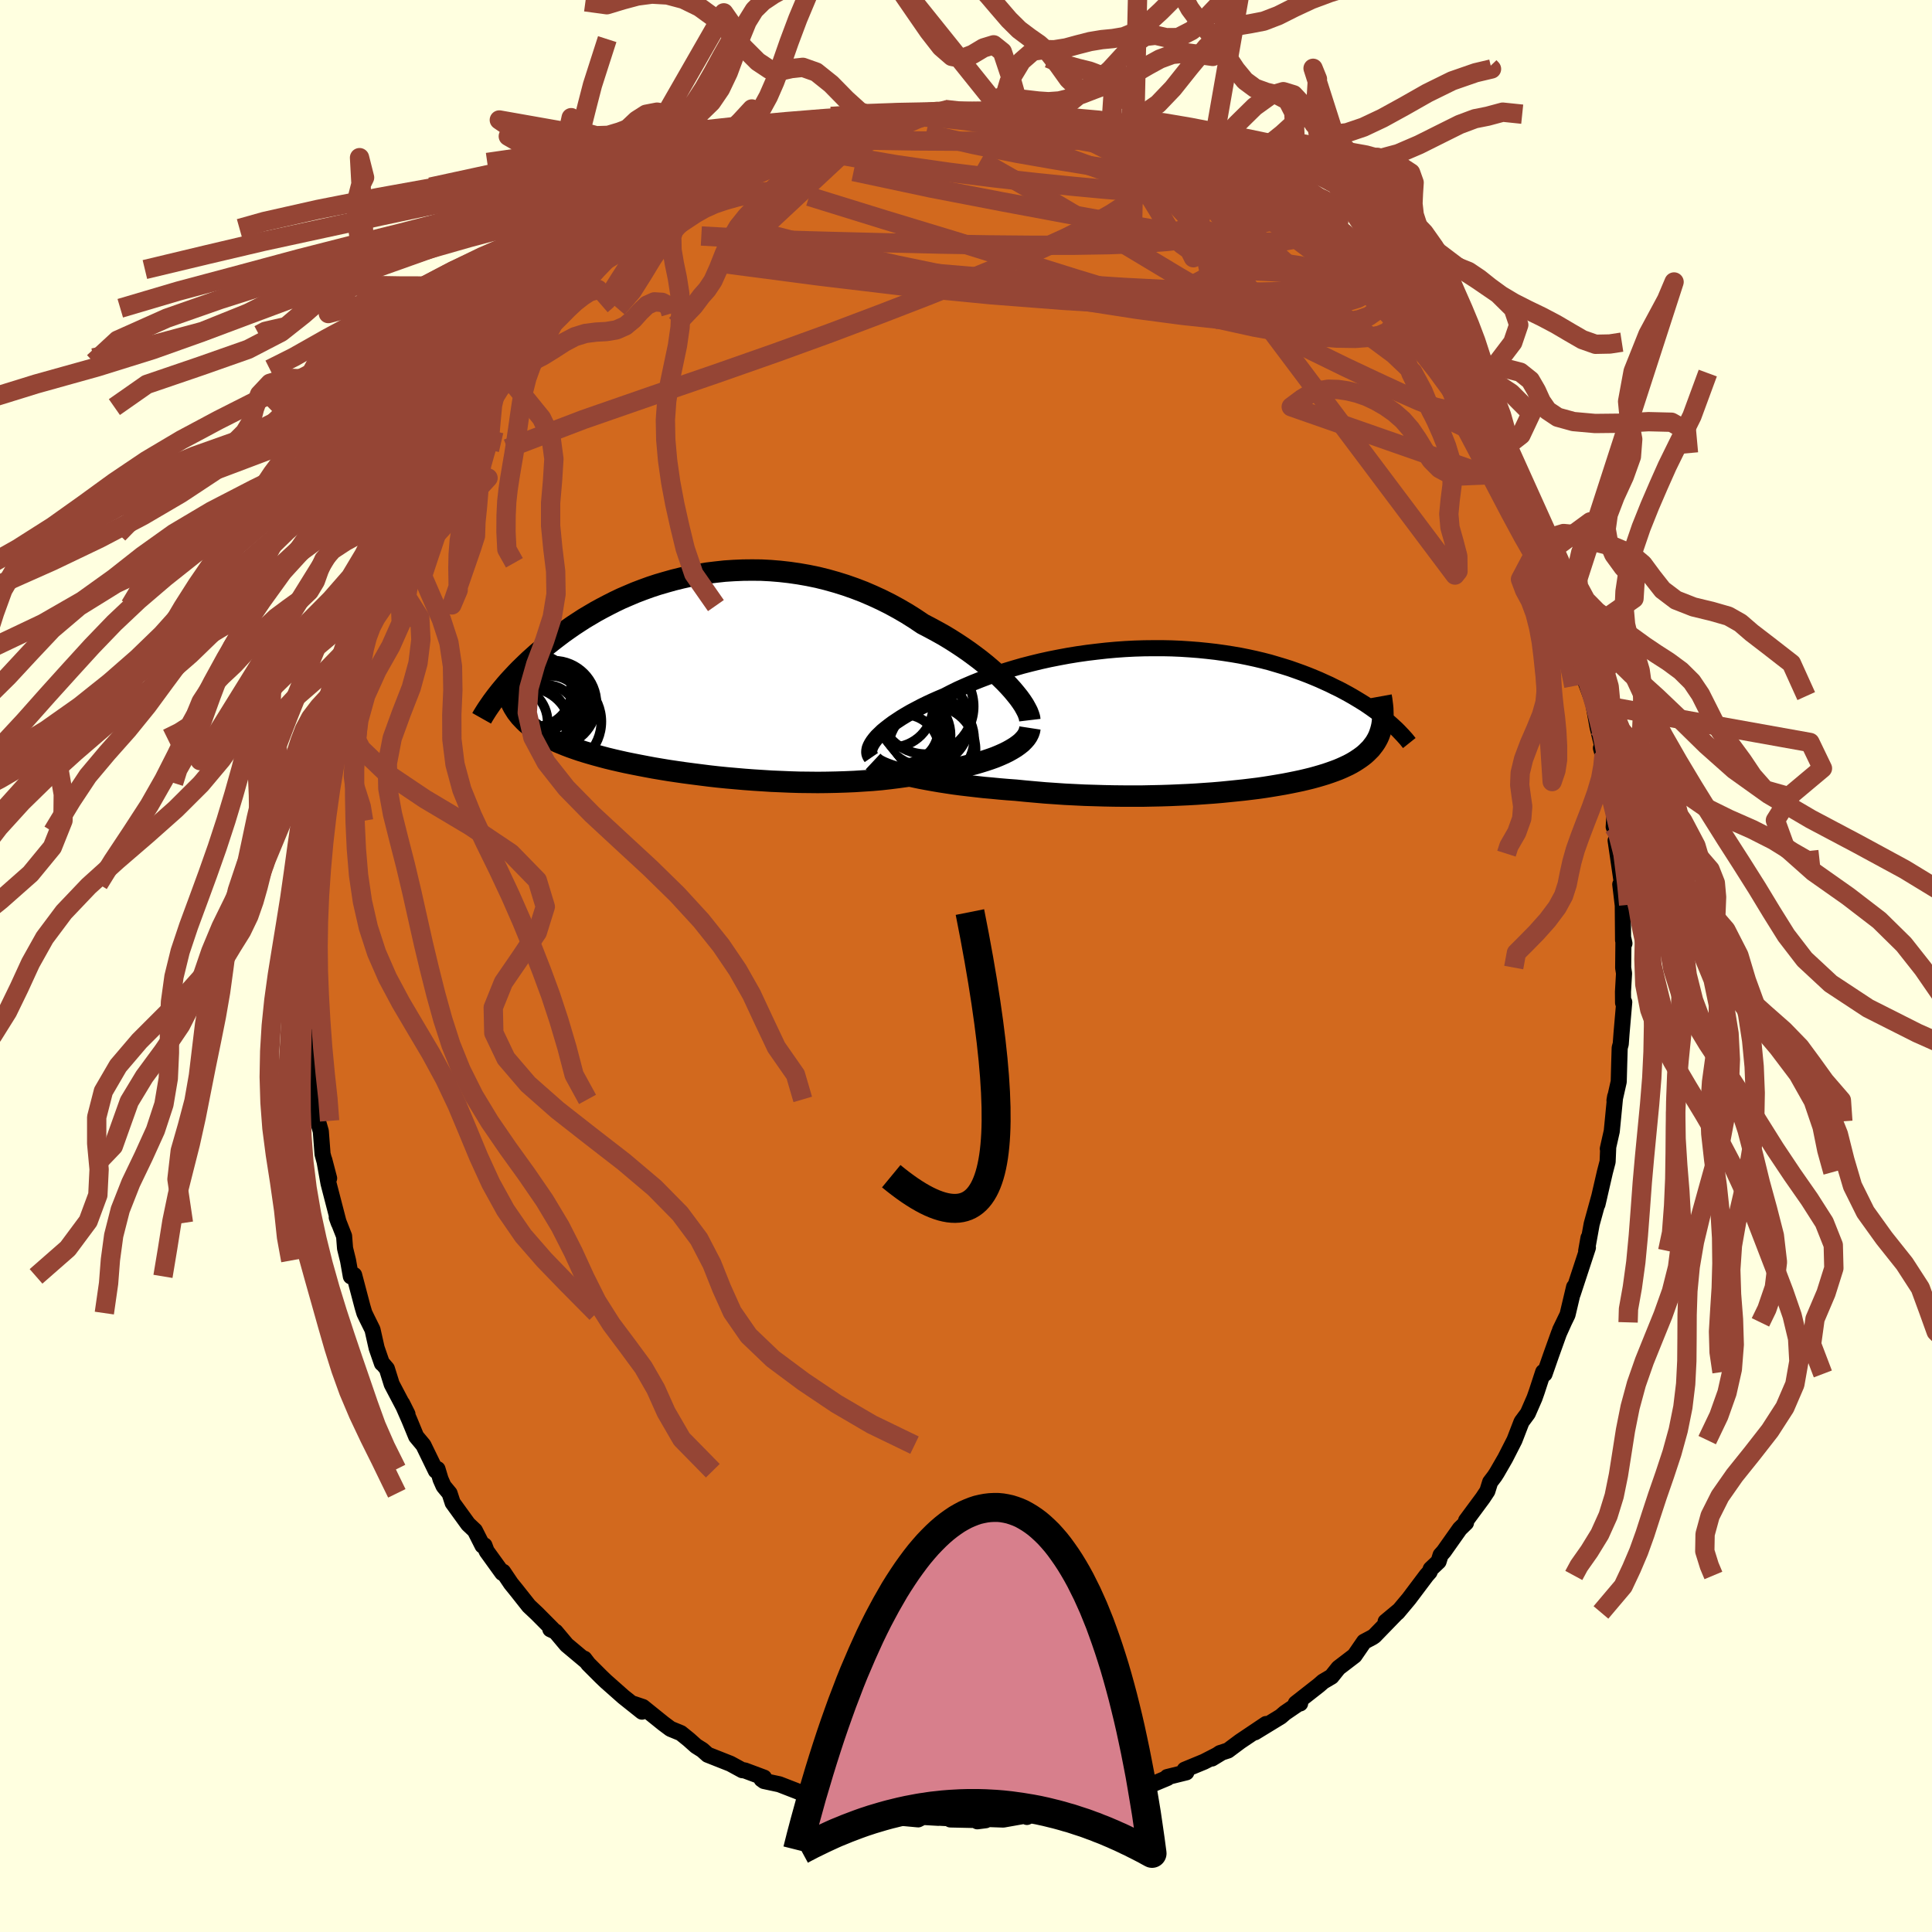 <svg xmlns="http://www.w3.org/2000/svg" width="500" height="500" viewBox="-100 -100 200 200"><defs><clipPath id="c"><path d="m31.97 1.14-.41-.43-.45-.44-.48-.45-.5-.44-.53-.45-.56-.45-.58-.44-.6-.44-.62-.43-.65-.43-.66-.42-.68-.41-.7-.39-.72-.39-.73-.38-.82-.55-.84-.53-.86-.5-.88-.48-.9-.45-.91-.42-.93-.4-.94-.36-.94-.33-.96-.3-.96-.27-.97-.24-.97-.2-.97-.17-.97-.14-.97-.11-.97-.08-.96-.05-.96-.01-.95.01-.94.04-.93.06-.92.1-.91.11-.89.15-.88.16-.86.19-.85.21-.82.23-.82.24-.79.26-.77.28-.76.29-.73.31-.72.31-.69.33-.67.34-.65.34-.64.35-.61.36-.59.35-.57.37-.55.36-.53.37-.51.36-.49.37-.47.36-.46.36-.44.35-.42.36-.41.34-.39.35-.38.34-.36.34-.35.34-.34.33-.32.33-.3.32-.3.32-.28.31-.27.31-.25.3-.25.3-.23.29 1.73 1.66.16.25.18.23.19.24.21.22.22.23.23.22.25.21.27.21.28.21.3.2.31.2.33.19.35.19.36.19.39.18.39.19.42.17.44.18.45.17.48.17.5.17.51.16.54.16.56.16.59.16.6.16.62.15.65.15.67.15.69.14.71.14.73.14.75.14.77.13.79.13.81.12.83.12.84.11.86.11.87.11.89.1.9.09.91.08.92.08.94.07.94.06.94.06.96.04.95.04.96.03.96.01.96.01.95-.01.96-.02.94-.03.94-.04.93-.06.92-.06.91-.08.89-.1.88-.11.86-.12.84-.13.82-.15.73-.1.71-.1.69-.11.68-.12.67-.13.64-.14.62-.15.61-.15.58-.17.55-.17.54-.18.5-.18.48-.2.45-.2.42-.21"/></clipPath><clipPath id="b"><path d="m-33.74 1.8.27-.26.29-.28.33-.27.36-.28.39-.29.42-.28.44-.29.48-.29.5-.29.53-.28.55-.29.57-.28.6-.28.61-.27.64-.27.68-.35.71-.35.74-.33.77-.33.8-.32.82-.31.85-.3.87-.29.89-.27.9-.26.93-.24.94-.23.95-.21.96-.19.97-.18.98-.16.98-.14.99-.12.98-.11.99-.09.98-.07.98-.05.98-.03.96-.01h.96l.95.02.93.04.92.06.91.07.89.09.88.1.86.12.84.13.82.14.8.16.78.17.76.18.74.19.71.21.7.21.67.21.65.23.64.23.6.23.59.24.57.24.55.25.53.24.5.25.5.24.47.25.46.25.44.25.42.25.41.25.39.24.37.25.36.25.35.25.33.24.31.24.3.24.29.24.27.23-.76.3-.06.27-.07.26-.08.25-.09.25-.11.25-.12.23-.14.24-.15.22-.17.22-.17.22-.2.2-.21.21-.22.2-.24.19-.26.19-.27.18-.28.18-.31.18-.32.17-.34.16-.37.17-.38.16-.4.15-.42.15-.44.15-.46.14-.48.14-.51.14-.53.13-.55.13-.57.12-.59.12-.62.12-.64.11-.66.11-.69.11-.7.1-.73.09-.75.09-.77.08-.79.08-.81.08-.83.07-.85.06-.87.06-.89.05-.9.04-.92.04-.94.03-.95.02-.96.02h-1.97l-.99-.01-1.01-.02-1.01-.03-1.02-.03-1.02-.05-1.02-.05-1.02-.07-1.03-.07-1.02-.09-1.01-.09-1.01-.1-.83-.06-.83-.07-.82-.08-.8-.07-.8-.09-.78-.09-.77-.09-.76-.1-.73-.11-.71-.11-.7-.12-.67-.12-.64-.12-.62-.13-.58-.13"/></clipPath><filter id="a"><feTurbulence baseFrequency=".05" numOctaves="3" result="noise" type="noise"/><feDisplacementMap in="SourceGraphic" in2="noise" scale="2"/></filter></defs><rect width="100%" height="100%" x="-100" y="-100" fill="#FFFFE0"/><path fill="#D2691E" stroke="#000" stroke-linejoin="round" stroke-width="1.667" d="m68.03.19.09.57-.11 1.91.01 1.14.12-.07-.28 3.24-.08 1.09-.11.4-.05 1.64-.05 1.86-.44 1.95.07-.41-.35 3.59-.41 1.82.04-.11-.06 1.45-.28 1.07-.77 3.34.21-.9-.81 2.94-.39 2.15.06-.72-.24 1.36.18-.35-1.57 4.78.14-.7-.68 2.87-.77 1.59.39-.8-.51 1.13-.8 2.23-.69 1.98-.14-.2-.66 2.02-.24.68-.69 1.58-.65.88-.73 1.89-.96 1.88-.86 1.49-.23.36-.47.62-.29.93-.47.71-1.73 2.34-.01.23-.64.62-1.66 2.35-.33.37-.21.67-.81.77-.12.31-.32.36-1.82 2.42-1.18 1.41-1.23.95 1.43-1.19-2.6 2.68-.21.14-.85.45-.99 1.44-1.66 1.27-.72.9-.88.52-.41.36-2.41 1.89.45.01-.15.01-1.42.97-.44.38-2.67 1.63 1.15-.86-2.68 1.8-1.26.94-.83.27-.83.56.92-.56-1.73.89-2.01.83.17.27-1.98.49.03.09-1.79.75-.16.23-2.83.97-1.41.49.57-.49-2.5.78.39-.23-1.31.65-1.54.03.4.02-1.35.19-2.98.42-.04.23-.08-.15-2.37.42-2.57-.09-.12.27.87-.11-3.66-.08 1.26-.05-2.6-.14.09.02-1.59-.09-.49.25-2.69-.25 1.54.07-4.15-.54 1.65.14-1.01-.1-1.94-.41-1.88-.49-1.64-.37 1.74.13-1.38-.27-1.43-.25-1.3-.56-1.88-.73-1.59-.34-.25-.18.25-.17-2.01-.75-.24-.02-1.23-.67-2.35-.93-.55-.49-.65-.41-.75-.67-.83-.67-1.07-.44-.75-.56-2.11-1.7-.98-.33.89.81-1.92-1.53-1.83-1.62-.49-.47-1.31-1.31-.42-.55.14.22-1.97-1.65-1.15-1.37-.54-.25.22-.01-1.6-1.61-.84-.79-1.29-1.63-.56-.69-.82-1.22-.08.12-1.63-2.26-.22-.59-.2.02-.79-1.56-.7-.66-1.6-2.21-.32-.98-.62-.75-.31-.7-.32-1.06-.17.17-1.29-2.65-.75-.9-.7-1.7-.75-1.71.55 1.1-1.63-3.1-.5-1.6-.4-.47-.11-.08-.55-1.59-.43-1.91-.58-1.17-.26-.54-.19-.64-.87-3.3-.34.14-.29-1.64-.31-1.26-.1-1.27-.76-1.94.21.58-1.06-4.09-.44-2.44.5 1.91-.68-2.51-.18-2.36-.31-1.08.04-.1-.16-2.12-.49-2.71.26.48-.31-2.24-.17-1.42-.06-1.36-.01-1-.06-1.46-.07-2.5-.09.85.2-3.2-.07-.12.01-.39-.01-2.91.06-.22.09-2.24-.03-1.86.26-.94.08-.92-.02-.84.32-2.72.38-2.22.25-1.76.19-1.06.01-1.19.14.48.22-2.21.02-.27.75-2.76.5-1.49-.05-.45.37-.92.75-2.98.47-1.66-.2.4.3-1.21 1.33-3.75-.2.24.11-.48.19-.11 1-2.35.36-1.22.38-1.31 1.24-2.74-.01.19-.16.2 1.63-3.09.12-.76 1.11-1.73-.27.38 1.4-2.49 1.41-2.48-.47.22.4-.41 1.56-2.36.53-.39.18-.21.57-.91 1.02-1.82.7-1.19 1.11-1.17-.09.45.54-.87.83-1.23 1.41-1.13 1.19-1.85.84-.51 1.92-2.5-.26.76.52-.9 1.37-1.27.5-.1.86-1.31.98-.52 2.11-1.85-.89.88 1.66-1.45.62-.22-.62.28 3.76-2.35.14-.42-.4.53 1.13-1.21 2.32-1.17-.54.28 2.1-1.06 1.17-.76 1.26-.73.23.01 2.57-1.04 1.03-.47-1.61.71 3.26-1.38-1.12.4 1.69-.66 2.2-.59-1.03.06 3.63-.84 1.31-.22.12-.06 1.87-.29.14.01.62-.41-.11.19 1.58-.43 1.65-.2 2-.03 1.69-.25.32.1-.22.12 1.74.06 1.85.03.88-.27.86.02.28.39 1.79-.14 1.25.45.76.1.29.12 1.98.18 1.3.15.78.11 1.54.51 1.18.16.23.17 1 .35.66.48 1.91.51.24.18.69.22 3.24.95-1.68-.32 2.42.84 1.19.47 1.28.8.29.3.89.35.94.63 2 1.23.61.16 1.01.63-.59-.29 1.4 1.29 1.3.68.46.4.23.2 2.52 1.96.68.75-.09-.19 1.25 1.21 2.27 1.96.81 1.04-.77-1.04 1.83 1.9-.44-.47 1.54 1.75.66.75.83.97.01.04 1.72 1.96.33.39 1.21 1.67.5.3.91 1.7 1.32 1.97-.27-.25 2.03 3.06.3.11.89 1.56.11.49.29.54.1.31 1.29 1.92 1.15 2.42 1.07 2.21-.6-.93 1.17 2.37.8 1.42-.71-.87 1.24 2.3.07.24.07.81 1.08 2.49.61.85.76 2.94-.22.16.78 1.66.72 2.44-.2-.31.02.27.58 1.56.26.8.44 2.43.84 3.46-.49-1.29.49 1.73.16 1.7.07.25.68 3.1-.08 1.39.34.38.32 3.09-.46-2.07.71 4.88v.08l-.23-.42.26 2.18.03 3.6.14.33-.1-.45-.03 2.98.09.57" filter="url(#a)"/><path fill="#fff" d="m-33.74 1.8.27-.26.29-.28.33-.27.36-.28.39-.29.42-.28.44-.29.48-.29.5-.29.53-.28.55-.29.57-.28.6-.28.61-.27.64-.27.68-.35.71-.35.74-.33.77-.33.8-.32.82-.31.85-.3.87-.29.89-.27.9-.26.93-.24.94-.23.95-.21.96-.19.97-.18.98-.16.98-.14.99-.12.98-.11.99-.09.98-.07.98-.05.98-.03.96-.01h.96l.95.02.93.04.92.06.91.07.89.09.88.1.86.12.84.13.82.14.8.16.78.17.76.18.74.19.71.21.7.21.67.21.65.23.64.23.6.23.59.24.57.24.55.25.53.24.5.25.5.24.47.25.46.25.44.25.42.25.41.25.39.24.37.25.36.25.35.25.33.24.31.24.3.24.29.24.27.23-.76.3-.06.27-.07.26-.08.25-.09.25-.11.25-.12.23-.14.24-.15.22-.17.22-.17.22-.2.2-.21.21-.22.2-.24.19-.26.19-.27.18-.28.18-.31.18-.32.17-.34.16-.37.17-.38.16-.4.15-.42.15-.44.15-.46.14-.48.14-.51.14-.53.13-.55.13-.57.12-.59.12-.62.12-.64.11-.66.11-.69.11-.7.1-.73.09-.75.09-.77.08-.79.08-.81.08-.83.07-.85.06-.87.06-.89.05-.9.04-.92.04-.94.03-.95.02-.96.02h-1.97l-.99-.01-1.01-.02-1.01-.03-1.02-.03-1.02-.05-1.02-.05-1.02-.07-1.03-.07-1.02-.09-1.01-.09-1.01-.1-.83-.06-.83-.07-.82-.08-.8-.07-.8-.09-.78-.09-.77-.09-.76-.1-.73-.11-.71-.11-.7-.12-.67-.12-.64-.12-.62-.13-.58-.13" filter="url(#a)" transform="translate(24.56 -25.56)"/><path fill="#fff" d="m31.97 1.14-.41-.43-.45-.44-.48-.45-.5-.44-.53-.45-.56-.45-.58-.44-.6-.44-.62-.43-.65-.43-.66-.42-.68-.41-.7-.39-.72-.39-.73-.38-.82-.55-.84-.53-.86-.5-.88-.48-.9-.45-.91-.42-.93-.4-.94-.36-.94-.33-.96-.3-.96-.27-.97-.24-.97-.2-.97-.17-.97-.14-.97-.11-.97-.08-.96-.05-.96-.01-.95.01-.94.04-.93.06-.92.1-.91.11-.89.15-.88.16-.86.19-.85.21-.82.23-.82.24-.79.26-.77.28-.76.29-.73.31-.72.31-.69.33-.67.34-.65.34-.64.35-.61.36-.59.35-.57.37-.55.36-.53.37-.51.36-.49.37-.47.36-.46.36-.44.35-.42.36-.41.34-.39.35-.38.34-.36.34-.35.34-.34.33-.32.33-.3.32-.3.32-.28.31-.27.31-.25.3-.25.3-.23.29 1.73 1.66.16.25.18.23.19.24.21.22.22.23.23.22.25.21.27.21.28.21.3.2.31.2.33.19.35.19.36.19.39.18.39.19.42.17.44.18.45.17.48.17.5.17.51.16.54.16.56.16.59.16.6.16.62.15.65.15.67.15.69.14.71.14.73.14.75.14.77.13.79.13.81.12.83.12.84.11.86.11.87.11.89.1.9.09.91.08.92.08.94.07.94.06.94.06.96.04.95.04.96.03.96.01.96.01.95-.01.96-.02.94-.03.94-.04.93-.06.92-.06.91-.08.89-.1.88-.11.86-.12.84-.13.82-.15.73-.1.71-.1.69-.11.68-.12.67-.13.64-.14.62-.15.61-.15.58-.17.55-.17.54-.18.5-.18.48-.2.45-.2.42-.21" filter="url(#a)" transform="translate(-27.56 -30.15)"/><g fill="none" stroke="#000" transform="translate(24.56 -25.56)"><path stroke-linejoin="round" stroke-width="1.667" d="m-34.36 3.98-.11-.16-.08-.18-.03-.19.01-.2.04-.22.09-.23.12-.23.16-.25.19-.25.23-.27.27-.26.29-.28.33-.27.36-.28.39-.29.42-.28.44-.29.48-.29.5-.29.53-.28.55-.29.57-.28.6-.28.61-.27.64-.27.68-.35.71-.35.74-.33.77-.33.8-.32.82-.31.85-.3.87-.29.89-.27.9-.26.93-.24.94-.23.95-.21.96-.19.97-.18.98-.16.98-.14.99-.12.98-.11.99-.09.98-.07.98-.05.98-.03.96-.01h.96l.95.02.93.04.92.06.91.07.89.09.88.1.86.12.84.13.82.14.8.16.78.17.76.18.74.19.71.21.7.21.67.21.65.23.64.23.6.23.59.24.57.24.55.25.53.24.5.25.5.24.47.25.46.25.44.25.42.25.41.25.39.24.37.25.36.25.35.25.33.24.31.24.3.24.29.24.27.23.26.23.25.23.24.22.22.22.21.22.2.21.19.21.18.2.16.2.16.2" filter="url(#a)"/><path stroke-linejoin="round" stroke-width="2.222" d="m-34.18 4.39.16.15.21.16.27.15.31.15.36.15.41.15.45.15.48.14.52.14.56.14.58.13.62.13.64.12.67.12.7.12.71.11.73.11.76.1.77.09.78.09.8.09.8.07.82.08.83.07.83.06 1.01.1 1.01.09 1.02.09 1.03.07 1.02.07 1.02.05 1.02.05 1.02.03 1.01.03 1.01.02.99.01h1.97l.96-.02.95-.02.94-.03.92-.04.9-.04.89-.05.87-.06.85-.06.83-.07.81-.08.79-.08.77-.08.75-.09.73-.09.7-.1.69-.11.66-.11.64-.11.62-.12.59-.12.57-.12.55-.13.53-.13.51-.14.48-.14.46-.14.44-.15.42-.15.4-.15.38-.16.37-.17.34-.16.32-.17.31-.18.28-.18.27-.18.26-.19.24-.19.22-.2.21-.21.2-.2.17-.22.17-.22.15-.22.14-.24.12-.23.11-.25.09-.25.08-.25.07-.26.06-.27.04-.27.03-.28.02-.29.01-.29-.01-.3-.01-.3-.03-.31-.04-.31-.04-.32-.06-.33" filter="url(#a)"/><circle cx="-28.71" cy="-1.308" r="4.942" clip-path="url(#b)" filter="url(#a)"/><circle cx="-31.19" cy="1.927" r="4.466" clip-path="url(#b)" filter="url(#a)"/><circle cx="-30.955" cy="1.022" r="3.54" clip-path="url(#b)" filter="url(#a)"/><circle cx="-31.01" cy="3.192" r="3.676" clip-path="url(#b)" filter="url(#a)"/><circle cx="-31.32" cy=".677" r="4.748" clip-path="url(#b)" filter="url(#a)"/><circle cx="-28.09" cy="3.142" r="4.514" clip-path="url(#b)" filter="url(#a)"/><circle cx="-30.44" cy="1.657" r="4.28" clip-path="url(#b)" filter="url(#a)"/><circle cx="-32.24" cy="-1.353" r="4.278" clip-path="url(#b)" filter="url(#a)"/><circle cx="-28.785" cy=".312" r="4.58" clip-path="url(#b)" filter="url(#a)"/><circle cx="-28.115" cy="2.072" r="4.394" clip-path="url(#b)" filter="url(#a)"/></g><g fill="none" stroke="#000" transform="translate(-27.56 -30.15)"><path stroke-linejoin="round" stroke-width="2.222" d="m34.17 4.7-.03-.25-.09-.29-.12-.31-.17-.33-.2-.36-.25-.38-.28-.39-.32-.4-.35-.42-.39-.43-.41-.43-.45-.44-.48-.45-.5-.44-.53-.45-.56-.45-.58-.44-.6-.44-.62-.43-.65-.43-.66-.42-.68-.41-.7-.39-.72-.39-.73-.38-.82-.55-.84-.53-.86-.5-.88-.48-.9-.45-.91-.42-.93-.4-.94-.36-.94-.33-.96-.3-.96-.27-.97-.24-.97-.2-.97-.17-.97-.14-.97-.11-.97-.08-.96-.05-.96-.01-.95.01-.94.04-.93.06-.92.1-.91.11-.89.15-.88.16-.86.19-.85.21-.82.23-.82.24-.79.26-.77.28-.76.29-.73.31-.72.31-.69.33-.67.34-.65.34-.64.35-.61.36-.59.35-.57.37-.55.36-.53.37-.51.36-.49.37-.47.36-.46.36-.44.35-.42.36-.41.34-.39.35-.38.34-.36.34-.35.34-.34.33-.32.33-.3.32-.3.32-.28.31-.27.31-.25.3-.25.3-.23.29-.22.28-.21.28-.2.27-.18.26-.18.26-.17.25-.16.25-.15.24-.14.23-.13.23" filter="url(#a)"/><path stroke-linejoin="round" stroke-width="2.222" d="m34.18 5.51-.04.26-.09.26-.13.26-.17.25-.21.24-.25.25-.29.23-.32.23-.36.22-.39.22-.42.21-.45.2-.48.2-.5.18-.54.18-.55.17-.58.17-.61.15-.62.15-.64.14-.67.13-.68.12-.69.11-.71.1-.73.1-.82.15-.84.13-.86.12-.88.11-.89.1-.91.08-.92.06-.93.06-.94.04-.94.03-.96.02-.95.01-.96-.01-.96-.01-.96-.03-.95-.04-.96-.04-.94-.06-.94-.06-.94-.07-.92-.08-.91-.08-.9-.09-.89-.1-.87-.11-.86-.11-.84-.11-.83-.12-.81-.12-.79-.13-.77-.13-.75-.14-.73-.14-.71-.14-.69-.14-.67-.15-.65-.15-.62-.15-.6-.16-.59-.16-.56-.16-.54-.16-.51-.16-.5-.17-.48-.17-.45-.17-.44-.18-.42-.17-.39-.19-.39-.18-.36-.19-.35-.19-.33-.19-.31-.2-.3-.2-.28-.21-.27-.21-.25-.21-.23-.22-.22-.23-.21-.22-.19-.24-.18-.23-.16-.25-.15-.24-.14-.26-.12-.25-.11-.26-.1-.27-.08-.27-.08-.28-.06-.28-.05-.28-.04-.29" filter="url(#a)"/><circle cx="-15.129" cy="2.98" r="4.436" clip-path="url(#c)" filter="url(#a)"/><circle cx="-15.439" cy="3.485" r="3.39" clip-path="url(#c)" filter="url(#a)"/><circle cx="-19.564" cy="4.925" r="3.82" clip-path="url(#c)" filter="url(#a)"/><circle cx="-15.909" cy="4.33" r="3.266" clip-path="url(#c)" filter="url(#a)"/><circle cx="-14.964" cy="4.85" r="4.774" clip-path="url(#c)" filter="url(#a)"/><circle cx="-16.539" cy="2.23" r="3.678" clip-path="url(#c)" filter="url(#a)"/><circle cx="-17.814" cy="5.81" r="4.476" clip-path="url(#c)" filter="url(#a)"/><circle cx="-16.999" cy="1.64" r="3.728" clip-path="url(#c)" filter="url(#a)"/><circle cx="-17.299" cy="4.905" r="3.618" clip-path="url(#c)" filter="url(#a)"/><circle cx="-15.649" cy="3.535" r="4.32" clip-path="url(#c)" filter="url(#a)"/></g><g fill="none" stroke="#954535" stroke-linejoin="round" stroke-width="2"><path d="m-19.73-84.68-.21.11.79-.31 1.01-.38 1.12-.39 1.15-.37 1.11-.34.95-.26.67-.17.3-.04-.13.07-.54.2-.92.3-1.22.4-1.45.48-1.59.51m76.6 38.58.89 1.79.5 1.06.31.73.24.61.18.55.14.48.06.36-.06.15-.24-.2-.47-.65-.75-1.22-1.05-1.84-1.35-2.5-1.66-3.17-1.97-3.77-2.29-4.33m-29.36-25.8 1.83.68 1.17.54.7.43.38.35.13.29-.1.23-.42.15-.8.03-1.22-.08-1.66-.21-2.13-.3-2.63-.4-3.17-.48-3.68-.6-4.14-.72-4.52-.91-4.91-1.13" filter="url(#a)"/><path d="m18.54-85.07.43.25.64.41.49.5.23.58-.05.67-.36.77-.69.87-1.04.96-1.4 1.06-1.77 1.14-2.15 1.21-2.56 1.28-2.99 1.36-3.43 1.46-3.86 1.58-4.28 1.7-4.71 1.82-5.14 1.94-5.62 2.04-6.1 2.14-6.61 2.27-7.17 2.49-7.88 3.01" filter="url(#a)"/><path d="m42.52-69.23 1.07 1.3.49.83.12.59-.17.48-.44.41-.74.32-1.08.22-1.48.11-1.9-.03-2.37-.18-2.85-.37-3.34-.59-3.86-.85-4.38-1.12-4.89-1.4-5.41-1.65-5.94-1.86-6.53-2.03-7.19-2.18-7.87-2.44m39.69-3.53 1.05.5.77.48.57.43.46.41.33.38.11.33-.17.26-.49.18-.81.13-1.1.08-1.37.03-1.63-.01-1.93-.07-2.29-.13-2.71-.22-3.21-.3-3.75-.38-4.29-.48-4.84-.6-5.36-.77-5.67-.97" filter="url(#a)"/><path d="m38.82-72.62 1.34 1.37.07.62-.73.29-1.34.19-1.92.17-2.54.14-3.21.07-3.94-.04-4.7-.16-5.48-.28-6.32-.41-7.23-.54-8.19-.69-9.14-.88-10.12-1.1m52.67-6.78 1.39.84.69.47.28.38.05.38-.11.41-.27.44-.46.44-.68.45-.94.43-1.23.41-1.58.38-1.95.34-2.37.27-2.8.21-3.26.13-3.72.06H6.93l-4.56-.04-4.98-.08-5.43-.13-5.96-.15-6.51-.18-6.89-.38" filter="url(#a)"/><path d="m41.9-69.62-.3-.25-.29.32-.74.42-1.31.4-1.94.32-2.64.21-3.34.09-4.09-.02-4.88-.13-5.72-.25-6.61-.4-7.51-.58-8.41-.82-9.31-1.11-10.3-1.35m16.84-15.18.6.05 1.56-.03 2.04.04 2.2.14 2.21.24 2.19.32 2.21.38 2.28.41 2.31.42 2.26.41 2.16.39 2.03.38 1.89.36 1.71.31 1.36.21.79.06m-59.51 10.45 1.19-.77 1.19-.76 1.16-.67 1.26-.66 1.41-.71 1.57-.77 1.67-.82 1.72-.83 1.76-.83 1.78-.82 1.8-.81 1.79-.79 1.77-.76 1.71-.73 1.6-.68 1.47-.63 1.29-.55 1.05-.46.75-.39.44-.29.2-.22.12-.15.21-.1" filter="url(#a)"/><path d="m-31-78.53 1.3-1.05 1.23-.79 1.14-.65 1.12-.61 1.07-.57 1-.5.86-.4.69-.3.51-.19.32-.08.16.02.02.11-.13.21-.27.32-.46.43-.68.57-.94.71-1.26.87-1.65 1.07-2.06 1.28-2.46 1.51-2.82 1.71-3.12 1.88m64.53-8.3 1.13.71 1.08.64.8.49.57.39.43.36.35.35.27.34.18.32.05.27-.12.22-.34.14-.57.05-.84-.07-1.14-.22-1.46-.38-1.8-.56-2.15-.73-2.49-.9-2.83-1.03-3.2-1.16-3.64-1.31-4.13-1.49-4.48-1.72" filter="url(#a)"/><path d="m12.02-87.25 1.19.36.71.24.32.23.03.23-.24.23-.55.2-.9.16-1.34.12-1.86.07-2.48.03-3.19.01-4.01-.01-4.84-.03-5.63-.09m33.48 1.78-.25.15 1.13.71 1.53.97 1.62 1.11 1.65 1.2 1.7 1.26 1.74 1.29 1.73 1.29 1.65 1.24 1.53 1.16 1.38 1.08 1.25.99 1.13.89.99.77.79.58.45.25" filter="url(#a)"/><path d="m11.24-87.36.96.21 1.08.28.96.28.82.27.72.26.61.24.46.19.24.12-.05.05-.41-.05-.81-.13-1.23-.24-1.67-.36-2.2-.52-2.93-.69m33.34 16.79 1.02 1.16.36.69.05.61-.27.52-.61.43-.95.33-1.3.26-1.69.16-2.09.07-2.54-.04-3.02-.15-3.55-.29-4.11-.44-4.69-.62-5.3-.82-5.93-1.04-6.55-1.26-7.14-1.48-7.61-1.71-7.85-2.03" filter="url(#a)"/><path d="m49.32-61.4.77 1.47.44 1.07.09.74-.25.43-.69.1-1.15-.27-1.63-.63-2.08-.92-2.51-1.16-2.97-1.4-3.48-1.7-4.03-2.08-4.62-2.56-5.25-3.07-5.93-3.56-6.77-4.01-7.76-4.42" filter="url(#a)"/><path d="m33.77-76.95.32.37.23.52-.07.51-.58.37-1.15.2-1.75.06-2.45-.13-3.24-.35-4.1-.61-4.94-.84-5.75-1.04-6.53-1.22-7.32-1.41-8.08-1.72" filter="url(#a)"/><path d="m23.45-83.2 1.14.56 1.06.63 1.06.66 1.13.71 1.21.76 1.19.76 1.11.72.98.66.84.58.71.51.6.42.45.33.29.21.1.06-.15-.1-.41-.29-.66-.49-.87-.69-1.06-.86M-1.84-88.67l-1.66.44-1.58.56-1.33.59-1.04.51-.81.41-.72.35-.73.32-.82.35-.93.43-1.02.56-1.07.7-1.06.78-1.02.78-.93.74-.82.69-.7.69-.61.73-.6.71-.72.72-.87.89-.63.76 12.86-11.99-.6-.16-.74.09-1.04-.45-1.37-1.24-1.56-1.59-1.55-1.24-1.38-.49-1.2.13-1.12.25-1.13-.16-1.22-.81-1.36-1.36-1.48-1.6-1.56-1.5-1.64-1.19-1.66-.81-1.65-.44-1.6-.09-1.52.2-1.49.4-1.66.5-2.22-.3" filter="url(#a)"/><path d="m-9.41-87.55-1.32.29-1.15.34-1.23.54-1.21.81-1.08 1-.97 1-.87.84-.8.66-.75.6-.72.62-.74.72-.78.79-.84.85-.87.92-.85 1.06-.76 1.28-.67 1.49-.6 1.52-.58 1.29-.6.9-.6.68-.78 1.04-1.84 1.92" filter="url(#a)"/><path d="m-29.85-76.36.06-.3.34-.44.65-.72.83-.83.93-.83.99-.79 1.02-.75 1.03-.69 1.03-.59.98-.49.92-.39.85-.34.79-.34.79-.36.85-.37.95-.34 1.08-.3 1.27-.33 1.54-.56 1.55-1.08m-4.94 1.06-.02.12-.89.18-1 .08-.91.02-.86.02-.88.06-.96.09-1.06.09-1.19.04-1.3-.06-1.38-.19-1.44-.32-1.46-.39-1.42-.39-1.33-.25-1.2.01-1.12.27-1.1.42-1.17.35-1.26.04-1.28-.35-1.14-.69-.16-.83-1.49 6.77 1.37-.48 1.38-.03 1.14.05.99-.09.97-.26 1.03-.31 1.08-.27 1.11-.22 1.1-.23 1.05-.34 1.01-.55 1-.73 1.03-.78 1.11-.63 1.22-.32 1.32.05 1.35.32 1.26.43 1.05.38.91.18 1.8-.47" filter="url(#a)"/><path d="m-19.73-84.68-2.44-4.04-1.2 1.3-1.14 1.12-1.4.06-1.58-.59-1.61-.76-1.53-.58-1.35-.22-1.14.22-.97.62-.89.84-.93.81-1.03.55-1.16.15-1.27-.18-1.32-.33-1.34-.21-1.38.01-1.54-.01-1.75-.56-1.61-1.1 24.98 4.41-1.26-2.2-1.11.11-1.13.61-1.14.63-1.17.37-1.25-.01-1.31-.29-1.33-.4-1.34-.37-1.33-.28-1.29-.16-1.21-.07-1.14-.01-1.11.03-1.17.13-1.27.23-1.45.12-1.61-.34-1.43-.82 21.39 4.2-.09-4.57 1.16-.26h1.24l1.04-.48.83-.82.7-1 .65-1.19.66-1.51.71-1.9.78-2.23.9-2.4 1.01-2.41 1.09-2.27 1.1-2.09 1-1.96.83-2.03.61-2.42.42-2.95.47-2.89 1.2-1.9m-16.31 37.28-1.25.9-.88.74-.82.8-.73.88-.67.93-.69.92-.78.82-.81.69-.76.63-.67.67-.59.78-.6.9-.66 1.02-.68 1.09-.63 1.02-.54.47m104.2 49.55 1.56-1.22 1.31-1.52.46-1.39.17-1.47.08-1.61.02-1.64-.07-1.53-.19-1.33-.34-1.16-.43-1.09L68.6-34l-.32-1.35-.14-1.58.08-1.84.31-2.07.57-2.24.79-2.31.9-2.25.91-2.11.89-2 1.07-2.18 1.49-3 1.64-4.45M-33.88-76.57l-.82.35-.83.4-.82.53-.87.67-.91.71-.94.65-.93.59-.91.57-.88.61-.86.74-.88.88-.92 1.01-.97 1.05-.99 1.02-.98.92-.9.79-.81.7-.75.67-.79.75-.9.88-1 1-.82 1.01" filter="url(#a)"/><path d="m-51.39-57.86.67-1.11.76-1.21.71-1.05.66-.86.64-.78.68-.81.79-.91.87-1.01.94-1.06.94-1.05.91-1 .84-.9.8-.82.77-.76.78-.75.82-.76.87-.77.9-.78.85-.7.72-.58.97-.82" filter="url(#a)"/><path d="m-13.83-105.79-1.71 2.48-1.75 1.26-1.44.81-1.23.68-1.06.71-.89.88-.75 1.21-.64 1.57-.62 1.82-.69 1.87-.81 1.7-.94 1.38-1.06 1.03-1.11.81-1.1.7-1.04.73-.96.77-.88.83-.84.92-.82 1.06-.82 1.14-.72 1.22-.3 1.97-.15 3.34-.27-.47-1.45-.45-1.69-.54-1.44-.16-1.1.35-.87.68-.8.83-.87.88-1 .86-1.16.8-1.3.68-1.39.55-1.44.36-1.47.17-1.49.03-1.53-.04-1.58-.03h-1.68l-1.73-.03-1.67-.05-1.43.14-1.16.77-1.33 2.03 30.74-8.24-1.65 1.29-1.21.83-1.12.46-1.24.01-1.45-.43-1.6-.67-1.63-.55-1.49-.05-1.26.6-1.06 1.14-.97 1.34-1 1.13-1.07.68-1.12.25-1.13.02-1.24.1-1.66.08m36.99-9.84.44-.66-.68-.13-1.08.12-1.15.21-1.16.28-1.14.32-1.1.37-1.04.47-.95.54-.89.59-.86.57-.9.5-.94.42-.98.33-.95.27-.9.2-.86.17-.87.28-1.02.52-1.15.61-.86 1.31-.67.46-.68.79-.54.98-.53 1.19-.62 1.31-.72 1.36-.75 1.34-.7 1.3-.58 1.27-.45 1.25-.32 1.27-.24 1.31-.2 1.35-.19 1.36-.2 1.33-.2 1.28-.21 1.22-.2 1.2-.18 1.2-.14 1.26-.07 1.43-.01 1.7.09 1.81.78 1.39M66.38-19.13l.95.82.3 1.56.2 1.5.25 1.34.29 1.25.29 1.21.27 1.22.21 1.24.19 1.28.18 1.32.22 1.34.26 1.33.29 1.31.29 1.28.27 1.28.28 1.29.33 1.3.4 1.34.43 1.39.36 1.47.24 1.37.38.86-6.88-28.3.53.96.79 1.45 1.06 1.32 1.6 1.11 1.99.98 1.99 1 1.62 1.1 1.07 1.24.54 1.37.13 1.46-.06 1.51-.08 1.51.05 1.48.29 1.47.59 1.47.99 1.49 1.44 1.55 1.8 1.62 1.93 1.7 1.68 1.73 1.29 1.75 1.28 1.78 1.72 1.99.15 2.17" filter="url(#a)"/><path d="m-39.72-72 .29-1.06.68-1.1.5-1.66.33-1.87.38-1.52.62-.98.83-.59.93-.54.91-.68.86-.87.8-.98.81-1.01.85-1.02.91-1.04.96-1.14.96-1.3.96-1.48.95-1.65.93-1.71.88-1.55.44-1.3-1.13-1.62-16.02 27.94-1.88-1.93-.8.36-.59 1.49-.82 1.53-1.17 1.04-1.47.46-1.68-.04-1.78-.36-1.8-.47-1.81-.45-1.86-.38-1.94-.37-2.03-.41-2.05-.39-1.91-.23-1.59.17-1.16.69-.77 1.2-.77 1.44-1.39 1.18-2.17.5-.66.35m31.58-4.48-.39.22-.94 1.03-1.06 1.2-1.03 1.19-.93 1.11-.82.99-.71.91-.65.86-.62.87-.62.91-.63.94-.63.93-.62.92-.61.91-.6.91-.59.96-.57 1.04-.57 1.14-.59 1.24-.61 1.26-.58 1.16-.51 1.02-.35.91" filter="url(#a)"/><path d="m-41.35-70.59-2.3.58-1.53.85-1.04 1.32-.92 1.23-.98.83-1.06.45-1.15.23-1.22.16-1.28.2-1.34.22-1.36.22-1.41.17-1.53.04-1.73-.14-1.92-.29-1.91-.22-1.63.33-1.29 1.48-1.42 2.64 25.1-7.8-1.25.37-1.94-.11-1.92-.19-1.38.2-.91.57-.75.68-.86.6-1.1.45-1.33.27-1.45.14-1.43.1-1.26.28-1.05.59-1.03.65-1.25-.02-1.32-1.32 18.2-.9-2.6-.91-2.1-.85-.72.6-.16 1.29-.4 1.17-.97.66-1.44.14-1.68-.14-1.63-.13-1.4.13-1.12.5-.91.81-.94.91-1.18.83-1.48.69-1.59.62-1.43.64-1.4.52-2-.26" filter="url(#a)"/><path d="m-47.54-63.37-3.06-2.92v1.16l-.2 1.42-.94.76-1.39.25-1.47.11-1.4.15-1.34.25-1.29.33-1.21.51-1.02.8-.79 1.13-.61 1.4-.61 1.48-.81 1.33-1.2.99-1.68.56-2.17.13-2.53-.16-2.66-.17-2.37.27-1.72 1.02-1.33 1.64-2.86 1.3 34.12-12.87-.21.2-.51.91-.52 1.25-.43 1.31-.34 1.28-.25 1.26-.18 1.3-.13 1.36-.1 1.41-.15 1.42-.25 1.4-.35 1.34-.39 1.31-.34 1.32-.23 1.39-.11 1.43-.03 1.38.02 1.19.01 1.13-.65 1.53 2.04-5.89.4-1.25.05-1.44.16-1.58.13-1.59.11-1.47.19-1.26.31-1.11.32-1.08.24-1.19.12-1.36.14-1.46.33-1.4.52-1.18.39-1.02-.31-.84.09-.45-1.54.43-1.48.4-.94.85-.58 1.07-.55.98-.82.71-1.25.34-1.76-.07-2.3-.45-2.74-.7-2.97-.77-2.89-.58-2.46-.11-1.78.53-1.08 1.15-.53 1.48-.35 1.37-.65 1.07-1.64 1.65" filter="url(#a)"/><path d="m-49.1-61.78.14-1.46.19-.97.03-1.62-.09-2.3.07-2.43.43-2.06.78-1.5.98-1.04 1.01-.79.93-.79.81-.94.69-1.16.64-1.34.61-1.42.62-1.42.59-1.38.54-1.38.46-1.49.44-1.75.56-2.17.84-2.62.69-2.14M-49.8-60.59l.84-.85.95-.28.92-.16.99-.25 1.1-.42 1.16-.59 1.15-.71 1.11-.72 1.08-.57 1.09-.34 1.1-.14 1.09-.06 1.03-.17.93-.41.81-.67.72-.8.71-.68.76-.34.8.05.69.37.23.79" filter="url(#a)"/><path d="m-58.27-35.18.21-2.11.26-1.66.32-1.47.32-1.3.3-1.2.32-1.18.37-1.19.42-1.23.47-1.25.5-1.27.51-1.29.51-1.29.49-1.24.47-1.18.45-1.11.43-1.09.38-.99.33-.8.39-.74-2.84 3.87 1.18-1.53.74-.86.64-.72.69-.77.73-.83.73-.84.69-.82.68-.76.73-.73.83-.76.94-.81 1.03-.9 1.02-.97.97-.96.86-.87.77-.72.75-.58.8-.52.79-.19-11.87 3.45-.34.65-.33.71-.39 1.09-.46 1.27-.51 1.25-.48 1.18-.44 1.13-.39 1.14-.37 1.17-.38 1.2-.42 1.23-.48 1.26-.57 1.27-.66 1.21-.77 1.06-.9.98-.9 1.3-.24 2.95" filter="url(#a)"/><path d="m-58.99-44.54-1.15-.84-1.36-.04-1.31.68-1.47.81-1.31.86-.88.99-.49 1.11-.4 1.12-.63 1.05-.97.93-1.22.88-1.26.94-1.13 1.07-1.01 1.21-1.01 1.28-1.17 1.27-1.3 1.22-1.22 1.27-.9 1.37-.57 1.39-.63 1.13-1.05.67-1.24.61" filter="url(#a)"/><path d="m-58.83-44.74-.4.63-.66 1.32-.69 1.39-.67 1.25-.65 1.07-.68.91-.79.79-.96.76-1.11.76-1.22.81-1.25.88-1.24.97-1.2 1.05-1.11 1.13-1 1.22-.9 1.28-.87 1.32-.93 1.26-1.03 1.13-1.1.91-1.04.74-.79.76-.16 1.14 28.08-45.29-.11.34-.54.97-.73 1.11-.69 1.14-.55 1.14-.44 1.16-.4 1.16-.41 1.17-.42 1.19-.42 1.26-.4 1.38-.34 1.49-.28 1.57-.27 1.57-.31 1.53-.46 1.5-.56 1.42-.3.71.01-.19-.3 2.56.05 2.07-.3 1.51-.55 1.08-.62.86-.56.83-.48.93-.4 1.07-.31 1.19-.24 1.29-.17 1.35-.11 1.41-.06 1.43-.06 1.43-.06 1.41-.11 1.36-.14 1.29-.13 1.18-.05 1.05.13.97.32 1 .37 1.17.24 1.46" filter="url(#a)"/><path d="m-60.06-42.19-1.26-3.24-1.36-2.29.17-1.2.99-.83 1.07-.93.78-1.22.38-1.6-.02-2-.36-2.31-.52-2.41-.46-2.32-.32-2.13-.22-2.07-.32-2.23-.52-2.55-.61-2.8-.43-2.72v-2.22l.38-1.48.43-.88-.52-2.06 2.34 42.8.44-1.52.35-1.42.24-1.18.31-1.11.44-1.17.5-1.24.48-1.3.49-1.34.54-1.34.57-1.32.52-1.28.39-1.27.29-1.37.37-1.51.57-1.05M66.22-21.27l-.21-.25-.08.83-.23 1.28-.44 1.49-.56 1.57-.6 1.54-.55 1.45-.48 1.35-.35 1.25-.26 1.18-.23 1.15-.37 1.15-.66 1.21-.98 1.31-1.16 1.3-1.11 1.13-.97.97L56.7.16M-48.13-54.18l-.82-.19-.96.32-.95.55-.8.72-.64.94-.55 1.14-.54 1.23-.61 1.19-.71 1.08-.8.97-.83.89-.83.83-.78.81-.75.89-.74 1.05-.76 1.23-.77 1.4-.83 1.82" filter="url(#a)"/><path d="m-52.38-58.96-.27.48-.5.93-.57 1.05-.58 1.06-.6 1.11-.63 1.18-.65 1.22-.65 1.24-.63 1.22-.58 1.21-.53 1.2-.47 1.2-.45 1.19-.44 1.23-.45 1.29-.45 1.33-.43 1.33-.35 1.18-.25.88-.12.45.08.02 12.42-13.56-1.7 1.44-.97 1.32-.79 1.01-.87.85-.95.77-.93.76-.83.8-.73.86-.7.95-.75 1.02-.79 1.04-.73 1.02-.56.96-.33.86-.17.8-.42.99-1.53 1.86L-76.62-.97l.67-1.11.96-1.54.75-1.56.54-1.54.42-1.48.36-1.44.34-1.46.34-1.52.37-1.57.41-1.56.45-1.49.46-1.37.44-1.24.42-1.15.37-1.13.38-1.16.46-1.2.64-1.2.87-1.14 1.02-1.11 1.01-1.18.82-1.31.51-1.2.08-.37m127.61 2.21 2.17-.28.33 1.14.15 1.55.36 1.59.72 1.4 1.08 1.14 1.3.98 1.28 1 1.11 1.14 1.06 1.27 1.29 1.31 1.78 1.23 2.25 1.11 2.41 1.06 2.25 1.14 1.96 1.22 1.57.9 1.2-.13" filter="url(#a)"/><path d="m62.78-33.58 6.37-4.46.12-1.93-1.25-1.31-.96-1.32-.56-1.31-.23-1.32.21-1.51.71-1.86.96-2.09.73-2.04.14-1.8-.32-1.73-.21-2.19.57-3.1 1.53-3.83 1.93-3.59.78-1.84-11.06 34.13.54 1.99.37 1.4.37 1.23.34 1.09.32.99.32.99.34 1.09.35 1.22.34 1.32.32 1.35.27 1.35.23 1.32.22 1.31.23 1.33.25 1.36.25 1.36.24 1.36.22 1.32.19 1.27.16 1.25.15 1.19.13 1.05.09.88.12 1.33m-9.43-37.04-1.77 3.34.43 1.14.59 1.09.49 1.32.37 1.45.27 1.49.18 1.44.14 1.33.13 1.21.05 1.12-.11 1.16-.36 1.28-.59 1.45-.68 1.56-.59 1.57-.35 1.43-.05 1.25.15 1.11.16 1.11-.1 1.25-.52 1.45-.81 1.41-.25.78" filter="url(#a)"/><path d="m59.88-42.5 4.75-3.48-.13 1.17-.86 1.99-.43 1.9.2 1.65.75 1.4 1.14 1.16 1.32 1 1.29.9 1.19.85 1.13.82 1.19.8 1.29.83 1.29.95 1.14 1.13.89 1.32.71 1.41.7 1.39.86 1.31 1.02 1.31 1.06 1.44 1.06 1.58 1.27 1.44 2.11.6" filter="url(#a)"/><path d="m59.88-42.5-.22.11.1.93.14 1.17.18 1.33.17 1.5.1 1.61.06 1.63.05 1.55.07 1.42.08 1.27.07 1.12.09 1.03.11 1.03.15 1.15.13 1.36.08 1.51v1.44l-.17 1.11-.39 1.14-1.6-24.83 2.78-.85 1.06.1 1 .42 1.43.41 1.76.44 1.67.71 1.29 1.09.99 1.34 1.04 1.32 1.4 1.06 1.81.71 1.94.47 1.67.48 1.25.71 1.17 1.01 1.72 1.32 2.39 1.86 1.53 3.38" filter="url(#a)"/><path d="m57.44-47.57-1.33-1.77-1.02-1.14-1.15-.36-1.32.05-1.34.06-1.22-.2-1.04-.56-.86-.86-.73-1.07-.68-1.12-.73-1.06-.8-.92-.89-.78-.93-.65-.96-.55-.95-.45-.98-.34-.99-.24-1-.15-1.01-.03-.99.16-.94.35-.8.48-1.11.83 22.62 7.9 1.13 1.86.76 1.3.54 1.04.44.98.39.94.4.88.43.87.51.91.59 1 .68 1.13.73 1.24.72 1.33.66 1.37.61 1.37.59 1.32.59 1.17.37.39L42.6-83.71l.83 2.8.98 1.97.76 1.28.58 1 .44 1.05.35 1.24.32 1.41.35 1.46.41 1.41.49 1.34.56 1.27.63 1.25.66 1.25.65 1.3.59 1.42.49 1.58.45 1.65.51 1.6.69 1.36.81 1.09.68.94-.22 1.28-1.3-2.16.35.57.32.87.28.89.35.95.5 1.07.63 1.2.68 1.26.66 1.26.59 1.18.51 1.11.44 1.03.38 1 .34 1.01.35 1.05.38 1.13.42 1.24.45 1.34.45 1.42.41 1.45.35 1.43.32 1.34.25 1.13.15.75.05.26" filter="url(#a)"/><path d="m43.17-84.41.05 1.16.89 1.43.96 1.43.67 1.42.38 1.42.23 1.46.19 1.53.24 1.51.39 1.38.59 1.12.79.87.86.82.74 1.03.4 1.53.04 2.07-.06 2.27.3 2.09.72 2.14" filter="url(#a)"/><path d="m74.79-53.09-.21-2.32-1.55-.88-2.38-.06-2.81.16-2.72.03-2.24-.2-1.63-.45-1.05-.7-.65-.94-.5-1.1-.63-1.09-1.04-.83-1.55-.4-1.84-.16-1.61-.43-.91-1.16-.66-1.35-3.2 1.6-.33-.39-1.09-1.39-.57-1.09-.39-1.25-.31-1.41-.31-1.39-.37-1.22-.48-1.05-.58-.98-.67-1.01-.76-1.09-.8-1.17-.81-1.22-.81-1.25-.79-1.3-.74-1.36-.66-1.5-.52-1.7-.32-2.04-.06-2.35.14-2.29-.45-1.11 8.13 25.45.5.94.37 1.1.31 1.33.35 1.43.48 1.35.61 1.24.67 1.17.67 1.21.63 1.27.58 1.31.52 1.31.4 1.32.2 1.36-.04 1.42-.19 1.48-.14 1.45.12 1.39.4 1.41.41 1.56.02 1.57-.31.39-24.98-33.27 1.52.26.96.19.77.04.75.04.82.11.9.16 1 .14 1.09.14 1.12.17 1.11.3 1.07.45 1.05.56 1.05.59 1.03.54.96.4.83.3.71.32.69.51.99 1.04" filter="url(#a)"/><path d="m41.9-69.62-1.3-.89-1.56-.62-1.45-.23-1.3-.06-1.2-.09-1.16-.14-1.1-.14-1.06-.08-.99-.05-.91-.04-.82-.06-.8-.04-.89.06-1.07.22-1.29.46-1.39.74-1.2.8m45.48 5.2-1.24.19-1.48.03-1.36-.48-1.33-.77-1.41-.83-1.46-.77-1.49-.72-1.42-.72-1.31-.78-1.18-.86-1.09-.87-1.1-.74-1.2-.48-1.33-.17-1.44.08-1.44.18-1.33.15-1.11.03-.91-.1-.89-.08-1.38.13-2.17-.46m-4.59-3.93-.72-.41-.93-.38-.97.03-1.04.5-1.14.72-1.17.57-1.13.17-1-.24-.9-.44-.9-.33-.99-.03-1.11.23-1.16.34-1.1.44-1.08.62-1.69-.06.9-41.04.47 4.31.52 2.72.71 1.97.79 1.95.81 2.1.85 2.02.92 1.68.99 1.33 1 1.16.97 1.19.92 1.32.89 1.33.94 1.14 1.04.77 1.16.42 1.18.29 1.03.55.65 1.26.11 2.3-.33 3.24-.32 3.32.25 2.15.58.79" filter="url(#a)"/><path d="m8.53-93.97 1.69.66 1.37.38 1.21.3 1.08.41.95.64.86.84.82.95.83.95.88.87.91.77.96.69.97.63 1 .6 1 .58 1 .56.99.56.96.58.94.63.91.72.93.8.93.8.85.65.57.41-.07.07" filter="url(#a)"/><path d="m57.58-88.18-2.02-.21-1.56.42-1.31.26-1.58.59-1.99.99-2.22 1.11-2.16.93-1.9.51-1.6.04-1.3-.46-1.02-.92-.78-1.25-.67-1.31-.74-.91-.99-.11-1.35.88-1.66 1.51-1.72 1.37-1.44.34-.93-1.01-.68-.99-2.04 4.47" filter="url(#a)"/><path d="m22.71-83.72-.33.01.92.12 1.38-.45 1.64-1.33 1.79-1.85 1.77-1.74 1.61-1.16 1.36-.39 1.05.32.8.86.66 1.12.68 1.07.85.76 1.13.29 1.42-.17 1.71-.58 1.97-.93 2.22-1.22 2.43-1.38 2.56-1.26 2.42-.84 1.65-.39-.21-.22m-35.65 8.01.02 2.48.98.1h1.09l1.02.27.97.5.91.7.84.86.78.99.74 1.03.73 1.03.68 1.08.59 1.19.44 1.33.33 1.42.29 1.38.35 1.25.45 1.08.56.9.85.69 1.65.79-16.84-20.06-.05 5.22 1.03.15 1.15-.69 1.02-.08.88.6.8.95.81.98.83.88.8.86.7 1.01.55 1.35.43 1.74.39 2 .42 2 .44 1.68.58.96M15.97-86.06l1.31-1.6 1.25-.64 1.34-.93 1.55-1.62 1.73-2.17 1.76-2.12 1.64-1.48 1.48-.69 1.39-.23 1.4-.27 1.51-.58 1.65-.83 1.78-.83 1.85-.69 1.76-.56 1.55-.34M14.97-86.41l.38-5.69-1.07.45-1.33.98-1.24-.07-1.11-1.07-1.03-1.44-.99-1.26-1.01-.91-1.03-.72-1.05-.79-1.04-1.03-1.05-1.22-1.09-1.28-1.16-1.24-1.17-1.16-1.08-1.18-.92-1.49-.9-2.04-1.43-1.31" filter="url(#a)"/><path d="m27.21-78.26-.72-.74-.64-.77-.72-.67-.87-.61-.95-.57-.96-.56-.95-.56-.94-.57-.93-.56-.94-.51-.95-.45-.93-.41-.86-.43-.7-.5-.41-.41" filter="url(#a)"/><path d="m9.94-87.51 1.1.24 1.02.43.96.53.88.57.8.62.76.71.75.84.76.98.76 1.08.77 1.11.76 1.14.72 1.18.71 1.23.75 1.19.85.93.85.61.4.8 4.77-27.15-1.93.73-1.48 1.55-1.52 1.35-1.42.73-1.23.01-1.1-.25-1.09.12-1.16.8-1.22 1.3-1.24 1.35-1.24 1.09-1.27.94-1.32 1.07-1.38 1.13-1.27.66-.77.08-2.01-.55-1.09-3.85-.81-2.43-.9-.72-1.05.32-1.12.67-1.09.42-1.07-.21-1.12-.97-1.27-1.63-1.43-2.07-1.54-2.24-1.49-2.07-1.27-1.61-.99-1.11-.86-1.16-1.1-2.01-1.8-1.92L3.59-88.61l.89-2.97 1.26-2.09 1.19-1.04 1.1-.15 1.12.01 1.2-.19 1.25-.34 1.25-.32 1.21-.2 1.15-.11 1.13-.19 1.17-.48 1.26-.88 1.4-1.29 1.52-1.52 1.61-1.56 1.68-1.53 1.66-1.59 1.53-1.45 1.95-.38-4.57 12.72-2.6-.36-1.58.15-1.3.48-1.24.68-1.18.69-1.11.56-1.08.44-1.09.37-1.13.42-1.19.46-1.21.43-1.18.29-1.12.08-1.05-.07-1.03-.12-1.04-.12-1.01-.13-.88-.01-.8 1.29m64.66 74.62.54 2.09 1.22 2.86.86 2.91.23 2.79-.06 2.67.09 2.6.51 2.6.98 2.65 1.37 2.69 1.6 2.72 1.65 2.72L77.96 18l1.42 2.7 1.24 2.69 1.1 2.67 1.02 2.64.99 2.57.95 2.49.84 2.43.57 2.38.13 2.36-.42 2.38-1.03 2.39-1.54 2.39-1.84 2.36-1.83 2.28-1.51 2.16-1.02 2.03-.52 1.9-.03 1.76.47 1.51.42 1M-1.74-88.45l-1.24-.02-2.18.23-2.16.33-2.01.37-1.97.44-2.01.53-2.05.61-2.06.69-2.02.75-1.98.82-1.96.9-1.95.98-1.97 1.07-1.98 1.15-1.98 1.22-1.96 1.27-1.95 1.33-1.91 1.37-1.86 1.42-1.83 1.5-1.78 1.58-1.76 1.69-1.74 1.78-1.7 1.86-1.66 1.9-1.58 1.91-1.5 1.91-1.44 1.92-1.44 2.01-1.49 2.17-1.57 2.42-1.61 2.68-1.7 3.12" filter="url(#a)"/><path d="m-7.18-88.19-2.44.29-1.51.41-2.13.5-2.75.57-2.97.62-2.86.69-2.66.79-2.61.89-2.83.99-3.26 1.06-3.73 1.12-4.08 1.14-4.24 1.15-4.29 1.18-4.34 1.22-4.43 1.32-4.42 1.45-4.15 1.61-3.75 1.75-3.7 1.86-4.69 1.89-6.37 1.71-4.94 1.03" filter="url(#a)"/><path d="m-8.65-87.95-1.84.42-3.85.53-4.15.6-3.31.63-2.47.69-2.17.8-2.43.9-2.95 1.01-3.37 1.08-3.53 1.12-3.46 1.15-3.34 1.17-3.32 1.2-3.47 1.27-3.78 1.36-4.16 1.48-4.51 1.62-4.75 1.72-4.83 1.8-4.83 1.81-5.03 1.79-5.68 1.77-6.38 1.78-5.68 1.76-2.47 1.23M67.05-14.39l1.84 2.92 1.9 2.33 1.18 2.22.48 2.3.28 2.4.43 2.49.8 2.55 1.23 2.58 1.58 2.62 1.76 2.66 1.77 2.72 1.72 2.76 1.73 2.76 1.79 2.68 1.78 2.55 1.53 2.4.93 2.34.06 2.4-.81 2.57-1.14 2.68-.36 2.62 1.17 3.07" filter="url(#a)"/><path d="m-11.4-87.2-3.49.83-2.18.62-2.15.65-2.66.78-3.11.92-3.28 1.03-3.3 1.1-3.36 1.13-3.56 1.15-3.92 1.16-4.34 1.19-4.67 1.24-4.69 1.34-4.29 1.48-3.52 1.62-2.62 1.73-2.07 1.81-2.29 1.81-3.41 1.77-4.95 1.74-5.54 1.89-3.36 2.35" filter="url(#a)"/><path d="m-16.34-86.14-1.3.48-1.92.59-2.31.8-2.61.97-2.94 1.07-3.14 1.13-3.17 1.17-3.12 1.18-3.09 1.21-3.16 1.27-3.31 1.34-3.39 1.45-3.36 1.55-3.12 1.64-2.74 1.73-2.33 1.78-1.99 1.81-1.76 1.84-1.68 1.86-1.73 1.89-1.89 1.95-2.13 2.01-2.47 2.09-2.9 2.17-3.39 2.24-3.94 2.31-4.46 2.34-4.91 2.35-5.24 2.33-5.42 2.34-5.4 2.38-5.11 2.46-4.37 2.56-3.17 2.64-1.72 2.63-.78 2.71" filter="url(#a)"/><path d="m-20.76-84.21-2.86 1.11-3.3 1.2-3.46 1.23-2.93 1.25-2.18 1.27-1.66 1.31-1.5 1.33-1.64 1.38-1.91 1.42-2.26 1.49-2.59 1.6-2.8 1.71-2.82 1.81-2.64 1.88-2.29 1.9-1.92 1.91-1.67 1.92-1.7 1.96-2 2.04-2.49 2.15-2.97 2.25-3.37 2.29-3.66 2.28-3.79 2.31-3.39 2.62-1.97 3.28m65.77-46.9-.6 1.11-1.01 1.2-2.2 1.23-2.4 1.25-1.9 1.27-1.14 1.31-.45 1.33.03 1.38.24 1.42.31 1.49.25 1.6.11 1.71-.08 1.81-.27 1.88-.4 1.9-.4 1.91-.31 1.92-.14 1.96.04 2.04.19 2.15.32 2.25.43 2.29.51 2.28.56 2.31.89 2.62 2.29 3.28" filter="url(#a)"/><path d="m-23.33-83.17-1.68.98-2.07 1.16-1.95 1.17-1.76 1.17-1.59 1.17-1.48 1.2-1.43 1.28-1.44 1.41-1.48 1.54-1.51 1.67-1.53 1.74-1.52 1.8-1.49 1.8-1.44 1.81-1.37 1.81-1.28 1.83-1.16 1.87-1.05 1.94-.93 2.03-.85 2.13-.8 2.24-.83 2.35-.88 2.46-.84 2.49-.81 2.46m32.94-43.52-2.93 1.29-2.54 1.25-2.63 1.25-2.45 1.27-2.23 1.31-2.2 1.34-2.43 1.37-2.81 1.41-3.24 1.49-3.6 1.6-3.81 1.71-3.87 1.82-3.85 1.88-3.79 1.9-3.77 1.91-3.82 1.91-3.87 1.96-3.82 2.04-3.62 2.15-3.34 2.25-3.15 2.29-3.19 2.27-3.62 2.3-4.66 2.63-6 3.27" filter="url(#a)"/><path d="m-23.56-83.18-5.35 1.31-1.3 1.26-1.02 1.26-1.5 1.29-1.95 1.32-2.21 1.35-2.32 1.4-2.39 1.45-2.5 1.53-2.62 1.64-2.67 1.74-2.62 1.82-2.49 1.89-2.33 1.92-2.2 1.95-2.16 1.98-2.2 2.03-2.34 2.1-2.51 2.17-2.72 2.24-2.9 2.28-3.02 2.32-3.06 2.34-2.96 2.35-2.76 2.36-2.51 2.37-2.32 2.41-2.26 2.48-2.33 2.58-2.38 2.68-2.47 2.66-2.9 2.34-3.06 1.41" filter="url(#a)"/><path d="m-24.82-82.45-3.27 1.44-2 1.19-2.2 1.16-2.74 1.16-2.93 1.17-2.66 1.26-2.13 1.39-1.73 1.54-1.69 1.67-2.03 1.75-2.57 1.8-3.07 1.8-3.41 1.79-3.57 1.78-3.67 1.81-3.81 1.84-3.88 1.91-3.77 1.99-3.44 2.1-3.08 2.21-2.75 2.35-2.53 2.6" filter="url(#a)"/><path d="m-29.87-79.74-1.62 1.13-2.08 1.24-2.01 1.16-2.3 1.25-2.83 1.42-3.27 1.6-3.42 1.72-3.28 1.79-3.04 1.81-2.85 1.82-2.8 1.82-2.93 1.83-3.15 1.86-3.44 1.91-3.75 1.99-4.05 2.07-4.26 2.17-4.33 2.25-4.16 2.31-3.77 2.35-3.3 2.33-2.95 2.3-2.87 2.26-3.05 2.3-3.41 2.44-4.28 2.66-7.55 3.11" filter="url(#a)"/><path d="m-30.6-79.06-3.02 1.8-2.55 1.11-2.17 1.19-1.88 1.42-1.94 1.62-2.25 1.75-2.68 1.81-3.09 1.83-3.38 1.83-3.47 1.82-3.36 1.83-3.06 1.87-2.65 1.93-2.22 2-1.87 2.08-1.62 2.17-1.5 2.25-1.5 2.31-1.57 2.34-1.63 2.33-1.59 2.32-1.47 2.31-1.39 2.36-1.6 2.44-2.21 2.55-3.04 2.62-3.41 2.61-2.35 2.69" filter="url(#a)"/><path d="m-33.88-76.57-2.13 1.43-2.69 1.34-3.15 1.34-3.04 1.44-2.59 1.61-1.99 1.78-1.51 1.89-1.23 1.92-1.2 1.93-1.34 1.92-1.54 1.94-1.79 1.99-2.07 2.07-2.36 2.16-2.6 2.24-2.67 2.28-2.58 2.32-2.38 2.32-2.31 2.33-2.49 2.33-2.9 2.3-3.21 2.3-2.97 2.38-2.29 2.5-2.84 2.12" filter="url(#a)"/><path d="m-33.88-76.57-3.46 1.44-1.48 1.34-1.48 1.35-1.78 1.46-1.95 1.62-2 1.79-2.01 1.89-2.05 1.93-2.14 1.94-2.27 1.93-2.35 1.96-2.31 2.02-2.13 2.09-1.88 2.17-1.67 2.24-1.55 2.29-1.54 2.32-1.62 2.33-1.68 2.34-1.69 2.34-1.6 2.36-1.43 2.39-1.2 2.47-.98 2.58-.96 2.66-1.19 2.65-1.31 2.32-.44 1.4" filter="url(#a)"/><path d="m-37.38-73.93-2.95 1.54-4.64 1.38-3.63 1.59-2.14 1.83-1.4 1.96-1.29 1.97-1.47 1.94-1.73 1.91-2.13 1.94-2.73 1.99-3.46 2.08-4.18 2.18-4.55 2.24-4.43 2.29-3.89 2.31-3.25 2.32-2.96 2.33-3.25 2.33-4.07 2.34-4.97 2.36-5.39 2.45-5.04 2.58-4.33 2.75-4.51 2.89-4.24 2.77" filter="url(#a)"/><path d="m-38.36-73.41-2.06 1.59-2.85 1.82-3.11 1.9-2.83 1.87-2.15 1.83-1.4 1.81-.89 1.82-.77 1.87-1.03 1.93-1.49 2.03-1.99 2.11-2.36 2.2-2.51 2.26-2.43 2.32-2.22 2.33-1.95 2.35-1.73 2.34-1.58 2.36-1.5 2.39-1.43 2.45-1.36 2.48-1.3 2.51-1.23 2.5-1.21 2.5-1.29 2.54-1.52 2.67-1.85 2.85-1.93 2.91-1.47 2.38M66.38-19.13l5.78 2.7.5 2.3-.71 2.46-.33 2.65.38 2.74.81 2.73.81 2.68.5 2.63.12 2.64-.15 2.66-.27 2.69-.23 2.71-.12 2.72.04 2.71.17 2.71.22 2.7.15 2.67-.06 2.63-.33 2.58-.63 2.5-.87 2.44-.97 2.39-.96 2.38-.83 2.37-.65 2.4-.48 2.4-.37 2.36-.36 2.28-.44 2.16-.63 2.04-.86 1.91-1.08 1.76-1.07 1.52-.54 1" filter="url(#a)"/><path d="m66.38-19.13.93 2.68 1.14 2.26 1.96 2.41 2.87 2.62 3.04 2.71 2.34 2.71 1.35 2.64.78 2.6.94 2.58 1.55 2.62 2.09 2.66 2.15 2.69 1.72 2.69 1.07 2.68.67 2.67.79 2.68 1.34 2.7 1.94 2.7 2.11 2.65 1.63 2.52.86 2.34.78 2.17 2.15 2.14 2.55 2.04M-39.72-72l-2.08 2-2.03 1.95-2.2 1.9-2.58 1.83-3.29 1.79-4.27 1.81-5.33 1.87-6.11 1.94-6.34 2.02-5.97 2.12-5.26 2.21-4.43 2.27-3.66 2.32-2.91 2.34-2.14 2.34-1.38 2.35-.86 2.36-.76 2.4-1.12 2.44-1.82 2.48-2.62 2.51-3.34 2.51-4.01 2.52-4.73 2.57-5.58 2.68-6.45 2.82-6.86 2.94-6.14 2.97-3.04 3.35" filter="url(#a)"/><path d="m-39.72-72-5.95 1.99-1.15 1.95-1.21 1.89-2.02 1.82-2.33 1.78-2.18 1.8-1.86 1.86-1.64 1.92-1.56 2.01-1.56 2.1-1.57 2.2-1.65 2.26-1.83 2.32-2.15 2.33-2.52 2.33-2.77 2.33-2.77 2.34-2.49 2.37-2.12 2.44-1.85 2.49-1.85 2.52-2.01 2.48-2.14 2.41-2 2.38-1.69 2.55-1.95 3.22" filter="url(#a)"/><path d="m-41.09-70.73-5.25 1.11-1.93 2.04-1.73 2.16-2.39 2.05-3.08 1.96-3.21 1.93-2.7 1.97-1.95 2.04-1.38 2.14-1.22 2.22-1.47 2.28-1.94 2.32-2.41 2.35-2.71 2.36-2.73 2.38-2.55 2.39-2.28 2.43-2.11 2.46-2.16 2.5-2.49 2.54-3.05 2.56-3.74 2.58-4.45 2.6-5.07 2.63-5.47 2.66-5.54 2.69-5.16 2.71-4.35 2.71-3.33 2.7-2.44 2.65-2.06 2.6-2.26 2.54-2.57 2.5-2.26 2.54-1.19 2.65-.85 2.74-3.27 2.15" filter="url(#a)"/><path d="m-45.3-65.73-4.41 1.78-3.76 1.59-3.7 1.73-2.86 1.83-1.79 1.92-1.21 2-1.45 2.11-2.21 2.21-2.89 2.28-3.06 2.32-2.72 2.34-2.16 2.32-1.79 2.31-1.81 2.32-2.12 2.36-2.51 2.43-2.85 2.49-3.13 2.5-3.5 2.47-3.95 2.4-4.13 2.37-3.73 2.53-3.32 3.21" filter="url(#a)"/><path d="m-45.3-65.73-5.22 1.79-1.85 1.61-2.26 1.74-2.71 1.86-2.43 1.94-1.81 2.03-1.32 2.14-1.13 2.22-1.19 2.3-1.4 2.33-1.73 2.35-2.15 2.35-2.69 2.34-3.26 2.37-3.68 2.39-3.79 2.45-3.52 2.48-2.99 2.51-2.43 2.52-2.13 2.54-2.17 2.6-2.43 2.7-2.66 2.81-2.57 2.9-2.13 2.93-1.59 2.85-1.43 2.5-2.02 1.43" filter="url(#a)"/><path d="m-46.71-64.6-2.58 1.73-2.78 1.69-2.17 1.79-2.34 1.89-2.96 2.01-3.3 2.13-3.04 2.24-2.43 2.29-1.8 2.33-1.38 2.34-1.24 2.34-1.34 2.36-1.64 2.37-2.08 2.39-2.52 2.44-2.87 2.49-3.04 2.52-3.05 2.55-2.96 2.55-2.84 2.57-2.66 2.6-2.39 2.63-2.06 2.69-1.77 2.72-1.72 2.72-1.89 2.74-2.01 2.76-1.58 2.67-.54 2.15" filter="url(#a)"/><path d="m-46.71-64.6-1.9 1.73-2.29 1.67-2.33 1.79-1.97 1.87-1.78 2-2.04 2.12-2.87 2.22-4.07 2.29-5.25 2.32-5.95 2.33-5.84 2.33-5 2.34-3.81 2.36-2.8 2.38-2.28 2.42-2.29 2.47-2.55 2.52-2.76 2.54-2.77 2.55-2.65 2.53-2.62 2.55-2.75 2.63-2.87 2.73-2.77 2.72-2.61 2.58-3.71 2.44m79.7-59.2-.28 1.08.73 1.73 1.56 1.89 1.59 1.96.99 2.05.29 2.16-.14 2.25-.2 2.31v2.36l.23 2.36.29 2.36.04 2.36-.39 2.38-.78 2.42-.93 2.46-.71 2.5-.17 2.52.58 2.56 1.38 2.59 2.09 2.65 2.66 2.71 2.98 2.76 3.02 2.79 2.83 2.77 2.46 2.68 2.07 2.59L-23.64.4l1.44 2.54 1.24 2.66 1.33 2.81 1.98 2.84.75 2.56M-48.08-62.5l-1.2 1.33-1.33 1.8-1.3 1.9-1.27 2-1.25 2.15-1.22 2.25-1.19 2.31-1.14 2.34-1.08 2.34-1.02 2.34-.95 2.36-.89 2.37-.81 2.4-.75 2.44-.7 2.49-.66 2.52-.62 2.55-.57 2.56-.53 2.57-.48 2.6-.43 2.64-.37 2.68-.3 2.72-.24 2.72-.16 2.72-.09 2.7-.03 2.61v2.4l.05 2.25" filter="url(#a)"/><path d="m-49.8-60.59-1.32 2.1-1.2 1.86-1.15 2.01-1.12 2.17-1.12 2.27-1.13 2.35-1.09 2.37-1.03 2.37-.94 2.36-.85 2.36-.78 2.37-.73 2.42-.7 2.46-.67 2.49-.62 2.53-.57 2.56-.51 2.59-.45 2.65-.38 2.71-.32 2.76-.25 2.78-.19 2.75-.11 2.68-.04 2.6.03 2.54.1 2.56.15 2.64.2 2.74.26 2.74.28 2.57.17 2.26" filter="url(#a)"/><path d="m-54.06-54.49-.57 2.16-.77 2.27-.93 2.37-.62 2.42-.01 2.38.62 2.34 1 2.32 1.03 2.35.78 2.4.37 2.45.04 2.5-.11 2.52.01 2.54.32 2.58.71 2.63 1.09 2.7 1.3 2.77 1.37 2.79 1.29 2.75 1.17 2.67 1.05 2.56.98 2.5.93 2.52.87 2.64.83 2.8.74 2.83 1.39 2.54" filter="url(#a)"/><path d="m-54.06-54.49-2.98 2.18-2.27 2.27-.92 2.39-.74 2.42-1.08 2.4-1.35 2.35-1.38 2.34-1.23 2.36-1.1 2.42-1.02 2.47-1.01 2.5-1.02 2.54-.99 2.57-.91 2.6-.77 2.66-.64 2.71-.58 2.75-.59 2.76-.68 2.73-.78 2.68-.84 2.62-.78 2.58-.64 2.59-.46 2.63-.32 2.66-.32 2.67-.46 2.62-.68 2.57-.74 2.58-.34 2.94.67 4.53" filter="url(#a)"/><path d="m-54.06-54.49-1.64 2.18-1.46 2.28-1.08 2.39-1.01 2.43-1.06 2.4-1.09 2.36-1.03 2.34-.95 2.37-.87 2.43-.82 2.47-.77 2.51-.73 2.55-.68 2.57-.61 2.62-.52 2.66-.46 2.71-.4 2.75-.38 2.76-.39 2.73-.43 2.68-.43 2.63-.42 2.6-.36 2.61-.27 2.63-.16 2.65-.05 2.66.08 2.66.2 2.65.35 2.7.44 2.82.42 2.94.3 2.82.44 2.42M65.73-22.56l2.88 3.13 2.28 2.66.76 2.45.36 2.49.6 2.62 1 2.69 1.31 2.69 1.35 2.64 1.07 2.61.54 2.6v2.62l-.33 2.67-.37 2.69-.18 2.69.1 2.68.3 2.68.37 2.68.29 2.71.16 2.7.03 2.65-.07 2.53-.15 2.34-.13 2.18.06 2.14.3 2.05" filter="url(#a)"/><path d="m-56.13-50.12-2.85 2.52-2.14 2.55-1.19 2.44-1.4 2.34-2.01 2.3-2.33 2.35-2.12 2.43-1.63 2.48-1.12 2.53-.79 2.55-.66 2.57-.67 2.62-.75 2.67-.82 2.72-.9 2.75-.97 2.75-1 2.73-.99 2.68-.88 2.63-.64 2.61-.36 2.61-.11 2.63v2.65l-.12 2.66-.45 2.67-.88 2.68-1.23 2.71-1.32 2.75-1.09 2.77-.68 2.67-.34 2.51-.19 2.45-.44 3.07" filter="url(#a)"/><path d="m-56.13-50.12-4.81 2.52-4.96 2.55-3.32 2.44-2.18 2.34-1.95 2.3-2.77 2.35-4.05 2.43-4.82 2.48-4.47 2.53-3.1 2.55-1.35 2.57v2.62l.46 2.67-.03 2.72-1.1 2.75-2.26 2.75-3.09 2.73-3.33 2.68-3.04 2.63-2.39 2.61-1.71 2.61-1.23 2.63-1.11 2.65-1.26 2.66-1.51 2.67-1.62 2.68-1.54 2.71-1.42 2.75-1.37 2.77-1.26 2.67-1.06 2.51-1.42 2.45-3.48 3.07m71.44-84.32-1.21 2.65-.99 2.18-1.09 2.34-1.12 2.39-1.04 2.37-.92 2.39-.84 2.44-.79 2.5-.75 2.55-.7 2.57-.61 2.57-.51 2.58-.43 2.61-.37 2.65-.32 2.67-.3 2.69-.25 2.69-.21 2.66-.14 2.63-.07 2.57-.02 2.53.01 2.52.03 2.57.08 2.65.15 2.76.23 2.81.28 2.65.18 1.71" filter="url(#a)"/><path d="m-58.82-44.93-1.76 3.51-1.26 2.75-1.73 2.37-2.52 2.32-2.86 2.4-2.57 2.51-2.04 2.56-1.71 2.56-1.78 2.55-2.15 2.56-2.6 2.59-2.96 2.63-3.1 2.67-2.97 2.68-2.56 2.69-1.99 2.66-1.46 2.61-1.17 2.55-1.21 2.49-1.53 2.45-1.96 2.5-2.13 2.62-1.72 2.7-2.35 2.11m48.85-59.3.31 2.3 1.2 2.12.08 2.24-1.08 2.43-1.43 2.53-1.16 2.56-.71 2.55-.33 2.56-.11 2.6v2.66l.05 2.72.13 2.77.23 2.76.4 2.72.61 2.67.85 2.62 1.13 2.59 1.39 2.6 1.54 2.61 1.57 2.65 1.44 2.65 1.26 2.66 1.12 2.67 1.12 2.7 1.26 2.75 1.52 2.76 1.84 2.67 2.17 2.49 2.37 2.45 3.03 3.06" filter="url(#a)"/><path d="m-60.44-40.88 2.53 2.67 1.37 2.17.11 2.26-.3 2.43-.7 2.55-1.02 2.61-.95 2.61-.5 2.6.05 2.61.48 2.64.67 2.67.69 2.69.64 2.7.6 2.69.6 2.67.63 2.63.66 2.62.72 2.6.84 2.61 1.06 2.63 1.33 2.66 1.63 2.69 1.86 2.71 1.96 2.72 1.86 2.71 1.62 2.7 1.35 2.66 1.18 2.58 1.25 2.5 1.5 2.37 1.7 2.27 1.62 2.2 1.28 2.23 1.08 2.41 1.61 2.78 3.22 3.28M-62.1-36.72l-4.13 2.75-3.9 2.52-1.75 2.63-.09 2.66.5 2.6.4 2.56.07 2.55-.28 2.6-.56 2.64-.78 2.69-.97 2.69-1.2 2.68-1.51 2.65-1.89 2.61-2.29 2.56-2.54 2.54-2.55 2.55-2.2 2.58-1.53 2.63-.69 2.69v2.71l.25 2.68-.13 2.66-1 2.7-2.11 2.84-3.29 2.88" filter="url(#a)"/><path d="m-62.1-36.72-.93 2.75-.76 2.52-.91 2.63-1.12 2.66-1.32 2.6-1.5 2.56-1.6 2.55-1.61 2.6-1.46 2.64-1.22 2.69-.9 2.69-.63 2.68-.41 2.65-.34 2.61-.35 2.56-.44 2.54-.51 2.55-.53 2.58-.52 2.63-.53 2.69-.6 2.71-.68 2.68-.67 2.66-.56 2.7-.45 2.84-.48 2.88" filter="url(#a)"/><path d="m-61.9-36.96-1.73 3.7-2.76 2.84-3.02 2.62-2.32 2.51-1.27 2.47-.36 2.52.11 2.61.04 2.72-.41 2.78-.94 2.79-1.27 2.72-1.29 2.63-1.06 2.54-.86 2.51-.94 2.53-1.32 2.6-1.8 2.66-1.96 2.66-1.56 2.58-.87 2.43-.78 2.19-1.36 1.42M-63.53-32l-.98 1.97-1.03 2.49-.74 2.51-.6 2.5-.49 2.56-.38 2.67-.26 2.77-.18 2.81-.14 2.79-.12 2.73-.09 2.67-.07 2.62-.05 2.6-.04 2.6-.04 2.63-.05 2.66-.04 2.66.01 2.68.08 2.69.2 2.69.33 2.69.46 2.67.57 2.63.64 2.58.71 2.52.76 2.47.8 2.44.81 2.4.81 2.35.79 2.3.8 2.21.96 2.19 1.16 2.33" filter="url(#a)"/><path d="m-63.33-32.4-1.53 3.6-.82 2.91-.63 2.67-.53 2.55-.47 2.55-.44 2.61-.41 2.68-.36 2.72-.32 2.71-.28 2.7-.23 2.66-.2 2.63-.18 2.6-.16 2.59-.15 2.6-.15 2.63-.1 2.66-.02 2.69.12 2.7.29 2.71.46 2.71.59 2.68.68 2.63.71 2.56.7 2.48.67 2.38.66 2.29.71 2.26.82 2.28 1 2.36 1.15 2.43 1.17 2.35.95 1.96.71 1.45" filter="url(#a)"/><path d="m-63.8-30.74-.38 3.18.27 2.62 1.31 2.47 2.63 2.52 3.96 2.66 4.67 2.78 4.22 2.83 2.74 2.81.83 2.73-.83 2.66-1.74 2.6-1.77 2.58-1.05 2.6.06 2.63 1.26 2.64 2.29 2.67 3.03 2.67 3.42 2.68 3.47 2.69 3.18 2.69 2.63 2.67 1.96 2.63 1.34 2.58 1 2.51 1.11 2.47 1.69 2.44 2.51 2.4 3.17 2.36 3.41 2.29 3.66 2.14 4.42 2.14m70.71-74.33 2.71 2.51 1.79 2.75 1.01 2.62.68 2.55.71 2.58.92 2.65 1.14 2.7 1.25 2.7L76.8-1l1.02 2.66.74 2.66.43 2.67.14 2.7-.11 2.71-.33 2.72-.51 2.71-.65 2.72-.75 2.69-.74 2.68-.63 2.63-.44 2.58-.24 2.51-.08 2.46-.01 2.4-.02 2.39-.12 2.38-.29 2.4-.48 2.38-.65 2.36-.75 2.27-.75 2.16-.67 2.04-.62 1.92-.65 1.81-.74 1.74-.87 1.85-2.3 2.72" filter="url(#a)"/><path d="m64.94-27.16 22.43 4.02 1.29 2.68-3.15 2.64-1.72 2.74.99 2.72 2.94 2.61 3.59 2.53 3.24 2.49 2.53 2.49 2 2.53 1.78 2.58 1.68 2.62 1.45 2.67.93 2.7.17 2.73-.55 2.74-.98 2.72-.95 2.66-.52 2.61.08 2.55.6 2.51.83 2.52.77 2.53.55 2.55.4 2.55.54 2.53.98 2.48 1.55 2.43 1.89 2.34 1.73 2.24.98 2.12-.24 2.06-1.97 2.23-3.67 2.65" filter="url(#a)"/><path d="m63-33.74.62 1.84.82 2.02 1.09 2.23 1.36 2.42 1.63 2.54 1.89 2.58 1.99 2.56 1.81 2.54 1.35 2.56.77 2.6.32 2.64.2 2.65.44 2.63.96 2.59 1.55 2.55 2.02 2.58 2.25 2.66 2.08 2.75 1.56 2.77.91 2.67.49 2.42.63 2.27M60.55-40.02l3.58 3.14 2.88 2.92 1.56 2.62 1.14 2.47 1.17 2.5 1.33 2.56 1.5 2.62 1.6 2.67 1.66 2.68 1.67 2.66 1.66 2.59 1.59 2.52 1.49 2.46 1.53 2.45 1.9 2.47 2.7 2.51 3.87 2.55 5.09 2.57 5.83 2.59 5.5 2.65 3.75 2.81 1.39 2.94 2.05 2.33" filter="url(#a)"/><path d="m60.48-40.83 1.43 3.19 1.14 2.82.91 2.47.72 2.34.61 2.37.64 2.45.73 2.53.82 2.57.85 2.59.78 2.59.64 2.6.47 2.63.32 2.66.22 2.66.16 2.65.13 2.64.09 2.64.03 2.65-.05 2.67-.13 2.7-.22 2.71-.26 2.7-.26 2.69-.24 2.7-.2 2.74-.21 2.77-.26 2.75-.36 2.62-.4 2.24-.04 1.38" filter="url(#a)"/><path d="m60.48-40.83 2.61 3.19 2.47 2.82 1.97 2.47 1.68 2.34 1.23 2.37.81 2.45.65 2.53.69 2.57.73 2.59.64 2.59.4 2.6.12 2.63-.07 2.66-.1 2.66.03 2.65.32 2.64.66 2.64 1 2.65 1.23 2.67 1.28 2.7 1.14 2.71.89 2.7.7 2.69.66 2.7.75 2.74.71 2.77.32 2.75-.32 2.62-.77 2.24-.67 1.38" filter="url(#a)"/><path d="m59.17-43.37 1.5 2.71 1.84 2.88 1.89 2.71 2.08 2.5 2.43 2.38 2.62 2.37 2.56 2.44 2.55 2.5 2.87 2.55 3.58 2.56 4.36 2.56 4.87 2.58 4.83 2.62 4.34 2.64 3.69 2.66 3.23 2.64 3.09 2.6 3.14 2.58 2.95 2.6 2.08 2.67.64 2.76-.64 2.79-.43 2.68 1.93 2.44 5.22 2.28" filter="url(#a)"/><path d="m59.88-42.5 1.06 1.46 1.37 2 1.29 2.44 1.06 2.58.85 2.59.74 2.57.69 2.58.66 2.62.72 2.66.86 2.68 1.09 2.69 1.36 2.66 1.6 2.61 1.72 2.58 1.69 2.55 1.51 2.53 1.22 2.55.91 2.58.64 2.61.41 2.66.26 2.7.11 2.73-.05 2.75-.25 2.73-.45 2.69-.58 2.61-.59 2.54-.44 2.49-.17 2.5.08 2.55.2 2.6.08 2.61-.2 2.54-.55 2.44-.85 2.39-1.2 2.51" filter="url(#a)"/><path d="m59.08-43.92.68 1.28.99 2.26 1.02 2.61 1.05 2.62 1.11 2.5 1.18 2.42 1.2 2.42 1.13 2.46 1 2.52.82 2.55.71 2.57.65 2.58.68 2.6.71 2.63.7 2.65.6 2.66.44 2.65.23 2.63.03 2.62-.11 2.64-.17 2.68-.16 2.71-.1 2.72-.04 2.68-.02 2.64-.04 2.66-.12 2.77-.21 2.8-.4 1.89m-15.2-77.07-1.31-3.1-.01-2.22-.11-2.08-.58-2.07-.77-2.04-.7-1.96-.6-1.87-.58-1.78-.64-1.69-.68-1.64-.71-1.61-.7-1.61-.73-1.6-.84-1.57-1.06-1.5-1.32-1.37-1.54-1.25-1.6-1.13-1.54-1.07-1.59-1.05-2.32-1.09-4.52-1.17" filter="url(#a)"/><path d="m57.44-47.57-1.57-3.1-1.1-2.22-.99-2.08-1.01-2.07-1.09-2.04-1.15-1.96-1.23-1.87-1.33-1.78-1.43-1.69-1.52-1.64-1.61-1.61-1.68-1.61-1.74-1.6-1.78-1.57-1.77-1.5-1.7-1.37-1.62-1.25-1.61-1.13-1.67-1.07-1.82-1.05-2.07-1.09-2.85-1.17" filter="url(#a)"/><path d="m56.29-49.99-.89-1.83-.44-1.76-.44-2.04-.76-2.26-1.18-2.3-1.55-2.21-1.78-2.04-1.91-1.87-1.89-1.71-1.81-1.61-1.69-1.52-1.62-1.45L38.76-74l-1.57-1.35-1.59-1.29-1.63-1.23-1.66-1.17-1.7-1.11-1.75-1.05-1.8-.99-1.89-.92-1.99-.86-2.08-.79-2.16-.72-2.22-.63-2.28-.55-2.31-.48-2.36-.39-2.41-.32-2.43-.25-2.47-.18-2.53-.1-2.65-.01-2.88.07-3.08.15-2.7.22" filter="url(#a)"/><path d="m54.9-52.22-.61-1.31-.94-1.95-.91-2.31-.62-2.37-.26-2.24-.13-2.05-.31-1.84-.71-1.69-1.08-1.57-1.26-1.49-1.16-1.45-.9-1.4-.69-1.35-.67-1.3-.89-1.23-1.29-1.17-1.68-1.12-1.94-1.06-2.04-1.01-2.1-.95-2.33-.89-2.65-.84-2.78-.77-2.44-.68-2.01-.48" filter="url(#a)"/><path d="m54.61-52.76.01-2.24-1.55-2.28-1.66-2.12-1.51-1.98-1.39-1.87-1.35-1.77-1.38-1.7-1.43-1.65-1.45-1.62-1.49-1.61-1.5-1.58-1.55-1.51-1.61-1.44-1.68-1.34-1.77-1.24-1.89-1.16-1.98-1.08-2.07-1-2.1-.94-2.09-.87-2.05-.8-1.99-.72-1.97-.65-2-.58-2.08-.52-2.19-.44-2.29-.36-2.34-.29-2.39-.21-2.42-.11-2.29-.08-1.34-.15" filter="url(#a)"/><path d="m54.61-52.76 2.84-2.21 1.06-2.25-2.1-2.1-2.98-1.96-2.55-1.85-1.84-1.76-1.3-1.67-.95-1.62-.77-1.61-.65-1.6-.58-1.59-.58-1.55-.67-1.47-.85-1.36-1.12-1.24-1.39-1.14-1.67-1.08-1.94-1.03-2.25-1.01-2.5-.93-2.46-.77-1.36-.51" filter="url(#a)"/><path d="m54.5-53.25-1.15-2.02-.67-2.48.73-2.49 1.65-2.28 1.54-2.03.62-1.82-.56-1.66-1.57-1.55-2.15-1.47-2.21-1.43-1.85-1.4-1.3-1.35-.78-1.3-.4-1.23-.13-1.16.05-1.11.07-1.07-.36-1.01-1.46-.95-3.16-.89-4.78-.85-4.47-.78" filter="url(#a)"/><path d="m53.61-54.81-5.44-2.6-.87-2.12-1.05-1.95-1.96-1.86-2.36-1.75-2.23-1.68-1.93-1.64-1.73-1.61-1.67-1.61-1.7-1.58-1.75-1.52-1.78-1.43-1.81-1.34-1.84-1.24-1.89-1.15-1.94-1.07-1.95-1.01-1.88-.94-1.75-.87-1.58-.79-1.47-.73-1.45-.65-1.49-.58-1.58-.51-1.64-.45-1.63-.37-1.55-.3-1.46-.2-1.47-.07-1.79-.02" filter="url(#a)"/><path d="m53.61-54.81-1.85-2.61-1.44-2.13-1.31-1.97-1.22-1.86-1.16-1.76-1.14-1.69-1.15-1.65-1.18-1.62-1.24-1.61-1.34-1.58-1.5-1.51-1.66-1.42-1.79-1.33-1.87-1.24-1.89-1.15-1.88-1.07-1.86-1-1.85-.92-1.88-.86-1.95-.78-2.03-.71-2.13-.64-2.25-.56-2.34-.49-2.42-.42-2.48-.34-2.53-.26-2.58-.18-2.65-.1-2.73-.01-2.82.07-2.86.16-2.85.24-2.75.29-2.62.34-2.6.39-2.91.59" filter="url(#a)"/><path d="m51.28-57.98-1.16-1.77-1.36-1.86-1.45-1.84-1.49-1.76-1.51-1.66-1.58-1.63-1.65-1.62-1.72-1.61-1.78-1.57-1.8-1.52-1.81-1.43-1.8-1.33-1.81-1.23-1.83-1.15-1.87-1.06-1.89-1-1.91-.93-1.92-.85-1.92-.79-1.92-.71-1.93-.64-1.94-.57-1.98-.5-2.01-.42-2.03-.35-2.04-.28-2.06-.19-2.08-.11-2.11-.03-2.17.06-2.26.17-2.2.31-1.39.31" filter="url(#a)"/><path d="m47.61-63.37-.23-1.91-.92-1.65-.87-1.55-.99-1.46-1.08-1.42-.86-1.4-.32-1.39.3-1.34.74-1.28.84-1.2.56-1.15-.06-1.09-.89-1.04-1.78-.99-2.57-.93-3.13-.87-3.43-.81-3.48-.73-3.27-.66-2.91-.57-2.89-.49-4.33-.39" filter="url(#a)"/><path d="m42.52-69.23 1.97-1.13.36-1.23-1.31-1.4-2.44-1.41-2.75-1.36-2.51-1.27-2.12-1.19-1.79-1.12-1.57-1.08-1.45-1.02-1.37-.96-1.34-.91-1.36-.84-1.45-.77-1.64-.69-1.92-.61-2.28-.54-2.64-.45-2.88-.38-2.99-.32-3-.24-3-.17-3.04-.1-3.22-.01-3.65.07-4.86.17" filter="url(#a)"/><path d="m41.09-70.66.15-2.29-.65-1.61-1.52-1.38-1.88-1.24-1.81-1.16-1.63-1.11-1.57-1.06-1.64-1.01-1.81-.96-2-.9-2.15-.83-2.23-.76-2.26-.68-2.28-.61-2.34-.52-2.42-.45-2.53-.37-2.63-.3-2.69-.24-2.75-.16-2.83-.09H-3.4l-3.34.07-3.68.16-3.56.21" filter="url(#a)"/><path d="m37.57-73.83-1.19-.99-1.64-1.27-1.64-1.22-1.63-1.15-1.66-1.1-1.73-1.06-1.81-1.02-1.88-.95-1.95-.89-1.98-.81-2.02-.74-2.02-.66-2.05-.59-2.08-.5-2.12-.42-2.15-.35-2.19-.27-2.21-.2-2.23-.11-2.24-.04-2.26.04-2.27.13-2.29.21-2.31.3-2.35.38-2.38.46-2.41.54-2.38.6-2.39.69-2.45.79-2.66.93-2.93 1.08-3.06 1.18-2.63 1.1" filter="url(#a)"/><path d="m37.66-73.64-.38-1.99 1.3-1.41-.05-1.19-1.49-1.09-2.31-1.04-2.69-1.01-2.85-.97-2.83-.9-2.68-.82-2.44-.75-2.21-.68-2.05-.6-1.96-.54-1.97-.47-2.05-.4-2.2-.32-2.41-.25-2.61-.17-2.83-.09h-3.01l-3.16.08-3.29.17-3.36.25-3.32.29-3.22.29-2.83.27" filter="url(#a)"/><path d="m37.66-73.64-1.33-1.98-1.81-1.41-1.87-1.19-1.89-1.09-1.92-1.04-1.94-1.01-1.94-.96-1.94-.9-1.9-.83-1.88-.75-1.88-.68-1.9-.61-1.94-.54-1.99-.47-2.04-.41-2.09-.33-2.12-.26-2.16-.18-2.21-.1-2.27-.02-2.36.07-2.49.18-2.44.3-1.62.31" filter="url(#a)"/><path d="m34.46-76.35-2.97-.92-2.97-1.09-1.63-1.05-1.1-1.04-1.21-1.01-1.53-.96-1.8-.9-1.95-.82-2-.74-1.98-.66-1.94-.59-1.88-.53-1.85-.45-1.83-.37-1.81-.3-1.82-.23-1.8-.14-1.77-.05-1.74.02-1.67.11-1.61.19-1.52.27-1.45.35-1.39.44-1.38.52-1.4.6-1.41.67-1.36.69-1.21.73-.99.81-.77.95-.64.94" filter="url(#a)"/><path d="m34.23-76.55 3.5-1.01-.46-1.03-.93-1.06-1.43-1.06-2.12-1.01-2.55-.95-2.62-.89-2.5-.81-2.37-.73-2.32-.66-2.38-.57-2.48-.5-2.6-.41-2.69-.35-2.78-.26-2.86-.2-2.94-.12-3.05-.03-3.17.04-3.31.13-3.48.21-3.69.3-3.91.38-4.12.46-4.23.53-4.17.59-4.04.67-4.01.77-4.31.93-5 1.12-6.65 1.44" filter="url(#a)"/><path d="m31.66-78.63-1.89-1.02-2.05-1.12-2.07-1.03-2.16-.95-2.29-.86-2.36-.81-2.31-.73-2.17-.66-2.04-.57-1.98-.5-1.94-.42-1.9-.34-1.81-.29-1.68-.21-1.5-.14-1.34-.07-1.18.02-1.02.09-.82.16-.56.24-.3.3-.31.34" filter="url(#a)"/><path d="m30.65-79.26-2.22-1.22-2.03-1.09-2.03-1.01-1.98-.9-1.9-.81-1.86-.72-1.87-.64-1.93-.58-1.99-.51-2.06-.44-2.09-.36-2.11-.29-2.12-.21-2.14-.13-2.15-.04-2.16.04-2.15.12-2.13.2-2.12.29-2.09.36-2.11.45-2.13.53-2.15.6-2.13.67-2.08.72-2.02.78-2 .88-2.05 1.02-2.1 1.14-1.93 1.16-.99.61" filter="url(#a)"/><path d="m30.04-79.42-2.26-1.43-1.82-1.07-1.79-.93-1.86-.86-1.94-.79-1.98-.73-2.04-.64-2.09-.56-2.15-.48-2.19-.4-2.18-.33-2.18-.26-2.16-.18-2.17-.11-2.17-.03-2.21.06-2.23.13-2.25.23-2.27.3-2.29.39-2.31.47-2.31.54-2.31.6-2.33.69-2.44.79-2.62.93-2.82 1.08-2.89 1.18-2.62 1.09" filter="url(#a)"/><path d="m30.04-79.42-1.45-1.42.43-1.07-.05-.93-1.22-.85-1.89-.8-2.05-.72-2.1-.65-2.26-.57-2.54-.48-2.83-.41-3.02-.33-3.1-.27-3.1-.19-3.07-.12-3.1-.04-3.19.03-3.37.12-3.61.2-3.93.3-4.25.38-4.57.46-4.79.53-4.87.54-4.78.5-4.39.53" filter="url(#a)"/><path d="m28.04-80.65-.98-.99-.4-.99-.97-.91-1.82-.79-2.29-.71-2.34-.63-2.17-.58-1.97-.51-1.87-.44-1.95-.38-2.19-.29-2.51-.23-2.87-.14-3.2-.06-3.47.02-3.7.11-3.86.18-3.98.25-4.11.33-4.31.4-4.71.51-5.28.68-5.96.87-6.93.98" filter="url(#a)"/><path d="m28.04-80.65-.03-.99-1.16-1-1.94-.9-1.65-.8-1.03-.71-.73-.63-.95-.58-1.59-.5-2.37-.44-3.01-.37-3.37-.3-3.5-.21-3.46-.14-3.4-.05-3.36.03-3.34.11-3.37.19-3.43.27-3.6.34-3.91.43-4.34.52-4.73.62-4.94.69-4.92.66-4.82.56-4.65.67" filter="url(#a)"/><path d="m27.1-81.28-1.35-.79-1.41-.86-1.63-.85-1.91-.79-2.05-.72-2.09-.64-2.09-.55-2.13-.47-2.17-.39-2.21-.32-2.23-.24-2.26-.17-2.28-.1-2.29-.01-2.31.07-2.32.16-2.34.24-2.36.33-2.37.4-2.38.49-2.4.57-2.39.64-2.41.74-2.45.83-2.51.93-2.61 1.03-2.7 1.1-2.74 1.14-2.69 1.16-2.54 1.13-2.28 1.05-2.09 1.09-2.67 1.67" filter="url(#a)"/><path d="m27.1-81.28-1.48-.79-1.82-.86-2.01-.85-2.11-.79-2.11-.72-2.07-.64-2.06-.55-2.06-.47-2.07-.39-2.08-.32-2.06-.24-2.07-.17-2.06-.1-2.06-.01-2.07.07-2.08.16-2.07.24-2.08.33-2.07.4-2.07.49-2.05.57-2.05.64-2.04.74-2.08.83-2.1.93-2.13 1.03-2.12 1.1-2.04 1.14-1.92 1.16-1.74 1.13-1.55 1.05-1.54 1.09-2.25 1.67" filter="url(#a)"/><path d="M24.64-82.73 22-83.75l-1.86-.75-1.7-.67-1.77-.61-1.9-.57-1.99-.49-2.04-.43-2.07-.35-2.08-.28-2.14-.19-2.22-.12-2.29-.03-2.38.06-2.42.13-2.43.22-2.45.3-2.45.38-2.47.45-2.51.54-2.54.61-2.52.68-2.48.74-2.44.82-2.46.9-2.58 1-2.75 1.11-2.93 1.19-3.08 1.24-3.41 1.37-4.23 1.6" filter="url(#a)"/><path d="m23.45-83.2.25-.68-2.09-.78-2.55-.73-2.47-.64-2.33-.54-2.23-.45-2.18-.38-2.19-.31-2.28-.24-2.45-.17-2.67-.09-2.92-.01-3.21.07-3.44.15-3.64.25-3.75.32-3.77.41-3.69.48-3.56.56-3.46.63-3.49.72-3.82.82-4.45.93-5.3 1.03-6.09 1.12-6.48 1.17-6.29 1.24-5.55 1.25-2.56.72" filter="url(#a)"/><path d="m22.71-83.72-3.31-.97-2.35-.77-2.06-.63-2.03-.53-2.07-.45-2.09-.37-2.05-.3-2-.23-1.96-.16-1.93-.08h-1.91l-1.92.09-1.92.17-1.92.26-1.93.34-1.93.42-1.92.51-1.9.58-1.88.67-1.84.75-1.81.85-1.77.94-1.73 1.02-1.65 1.08-1.54 1.13-1.42 1.15-1.26 1.17-1.12 1.18-1.01 1.27-.96 1.4-.97 1.6-1.11 1.76-1.53 1.78" filter="url(#a)"/><path d="m18.54-85.07-1-.8-.99-.62-2.04-.49-2.58-.41-2.65-.34-2.51-.26-2.39-.17-2.34-.09-2.34-.01-2.37.08-2.41.17-2.42.24-2.43.33-2.44.4-2.46.49-2.47.57-2.49.64-2.49.71-2.48.79-2.46.86-2.46.95-2.5 1.04-2.62 1.11-2.79 1.19-2.99 1.26-3.16 1.3-3.21 1.34-3.12 1.36-2.93 1.42-2.85 1.49-3.03 1.65-3.48 1.86-3.81 2.05-3.41 1.93-2.49 1.25" filter="url(#a)"/><path d="m14.97-86.41-1.6-.39-1.81-.4-1.85-.35-2.02-.29-2.2-.22-2.37-.15-2.49-.07-2.61.01-2.7.1-2.84.18-3.01.27-3.17.35-3.32.43-3.39.51-3.38.59-3.32.67-3.26.76-3.24.85-3.21.94-3.19 1.03-3.18 1.09-3.26 1.13-3.52 1.15-3.97 1.16-4.55 1.18-5.07 1.26-5.48 1.4-5.94 1.6-6.55 1.75-6.02 1.78" filter="url(#a)"/><path d="m12.02-87.25-1.97-.28-2.01-.31-2.06-.26-2.13-.17-2.18-.07-2.21.01-2.21.1-2.19.18-2.17.26-2.14.35-2.12.42-2.13.51-2.13.58-2.14.66-2.14.73-2.12.81-2.11.89-2.09.97-2.06 1.05-2.02 1.13-2.01 1.2-1.98 1.26-1.97 1.31-1.97 1.36-1.96 1.42-1.96 1.48-1.96 1.58-1.98 1.67-1.99 1.79-1.98 1.88-1.94 1.91-1.83 1.91-1.71 1.88-1.6 1.86-1.53 1.89-1.58 2.16-2.31 3.39" filter="url(#a)"/><path d="m5.66-88.36-1.95-.1H1.62l-2.18.03-2.23.11-2.26.19-2.27.27-2.26.35-2.27.43-2.29.51-2.29.59-2.29.66-2.26.73-2.24.81-2.24.88-2.3.96-2.41 1.05-2.59 1.13-2.79 1.2-2.97 1.26-3.07 1.31-3.06 1.34-2.95 1.39-2.83 1.44-2.84 1.54-2.99 1.66-3.22 1.82-3.25 1.93-2.99 1.96-2.51 1.89-2.21 1.82-1.59 1.55" filter="url(#a)"/><path d="m5.66-88.36-1.68-.1-2.21-.01-2.37.04-2.44.1-2.46.19-2.48.27-2.61.35-2.85.42-3.2.5-3.47.59-3.61.65-3.6.72-3.52.79-3.49.87-3.56.95-3.72 1.04-3.87 1.12-3.91 1.2-3.78 1.26-3.6 1.3-3.47 1.33-3.56 1.35-3.9 1.38-4.44 1.44L-77.2-69l-5.54 1.94-5.1 2.28-2.47 2.28" filter="url(#a)"/><path d="m3.59-88.61-2.05.13-2.2.03-2.28.09-2.48.18-2.73.27-2.98.34-3.24.41-3.45.49-3.57.58-3.55.64-3.44.71-3.35.76-3.46.83-3.91.92-4.59 1.02-5.25 1.11-5.66 1.19-5.86 1.24-6.05 1.31-6.23 1.35-5.91 1.39L-85-72.1" filter="url(#a)"/></g><path fill="none" stroke="#000" stroke-linejoin="round" stroke-width="3" d="M-7.74 21.76Q8.55 35.205.405-5.584" filter="url(#a)"/><path fill="#D77F8C" stroke="#000" stroke-linejoin="round" stroke-width="3" d="m-17.44 91.51.36-1.43.37-1.4.38-1.38.37-1.34.39-1.31.38-1.28.39-1.26.39-1.22.39-1.19.4-1.17.4-1.13.4-1.11.41-1.07.4-1.05.41-1.02.42-.98.41-.96.42-.93.41-.9.42-.87.42-.84.43-.81.42-.78.43-.75.42-.73.43-.69.43-.66.43-.64.43-.6.43-.58.43-.55.43-.51.43-.49.44-.46.43-.43.43-.4.43-.37.43-.34.43-.31.43-.29.43-.25.43-.23.43-.19.43-.17.42-.14.43-.1.42-.08.42-.05.42-.02h.42l.42.04.41.07.41.09.41.13.41.15.41.18.4.22.4.24.4.27.39.29.39.33.39.36.39.38.38.42.38.44.37.47.37.51.37.53.36.55.36.59.36.62.35.64.34.68.35.7.33.73.34.76.32.79.33.82.31.85.31.87.31.91.3.93.3.96.29 1 .28 1.01.28 1.05.27 1.08.27 1.11.26 1.13.25 1.16.25 1.19.24 1.22.24 1.25.22 1.28.22 1.31.22 1.33.2 1.36.2 1.39.19 1.42-.37-.2-.36-.2-.37-.19-.37-.19-.36-.18-.37-.19-.37-.17-.37-.18-.36-.17-.37-.16-.37-.17-.36-.15-.37-.16-.37-.15-.37-.14-.36-.15-.37-.13-.37-.14-.36-.13-.37-.12-.37-.12-.36-.12-.37-.12-.37-.1-.37-.11-.36-.1-.37-.1-.37-.09-.36-.09-.37-.09-.37-.08-.36-.08-.37-.07-.37-.07-.37-.06-.36-.06-.37-.06-.37-.05-.36-.05-.37-.05-.37-.04-.37-.04-.36-.03-.37-.03-.37-.02-.36-.02-.37-.02-.37-.01-.36-.01H.17l-.36.01-.37.01-.37.02-.36.02-.37.02-.37.03-.37.03-.36.04-.37.04-.37.04-.36.05-.37.06-.37.05-.36.06-.37.07-.37.07-.37.07-.36.08-.37.08-.37.09-.36.09-.37.09-.37.1-.36.1-.37.11-.37.11-.37.11-.36.12-.37.12-.37.13-.36.13-.37.14-.37.14-.37.14-.36.15-.37.15-.37.15-.36.16-.37.17-.37.17-.36.17-.37.18-.37.18-.37.18-.36.19-.37.19-.37.2" filter="url(#a)"/></svg>
